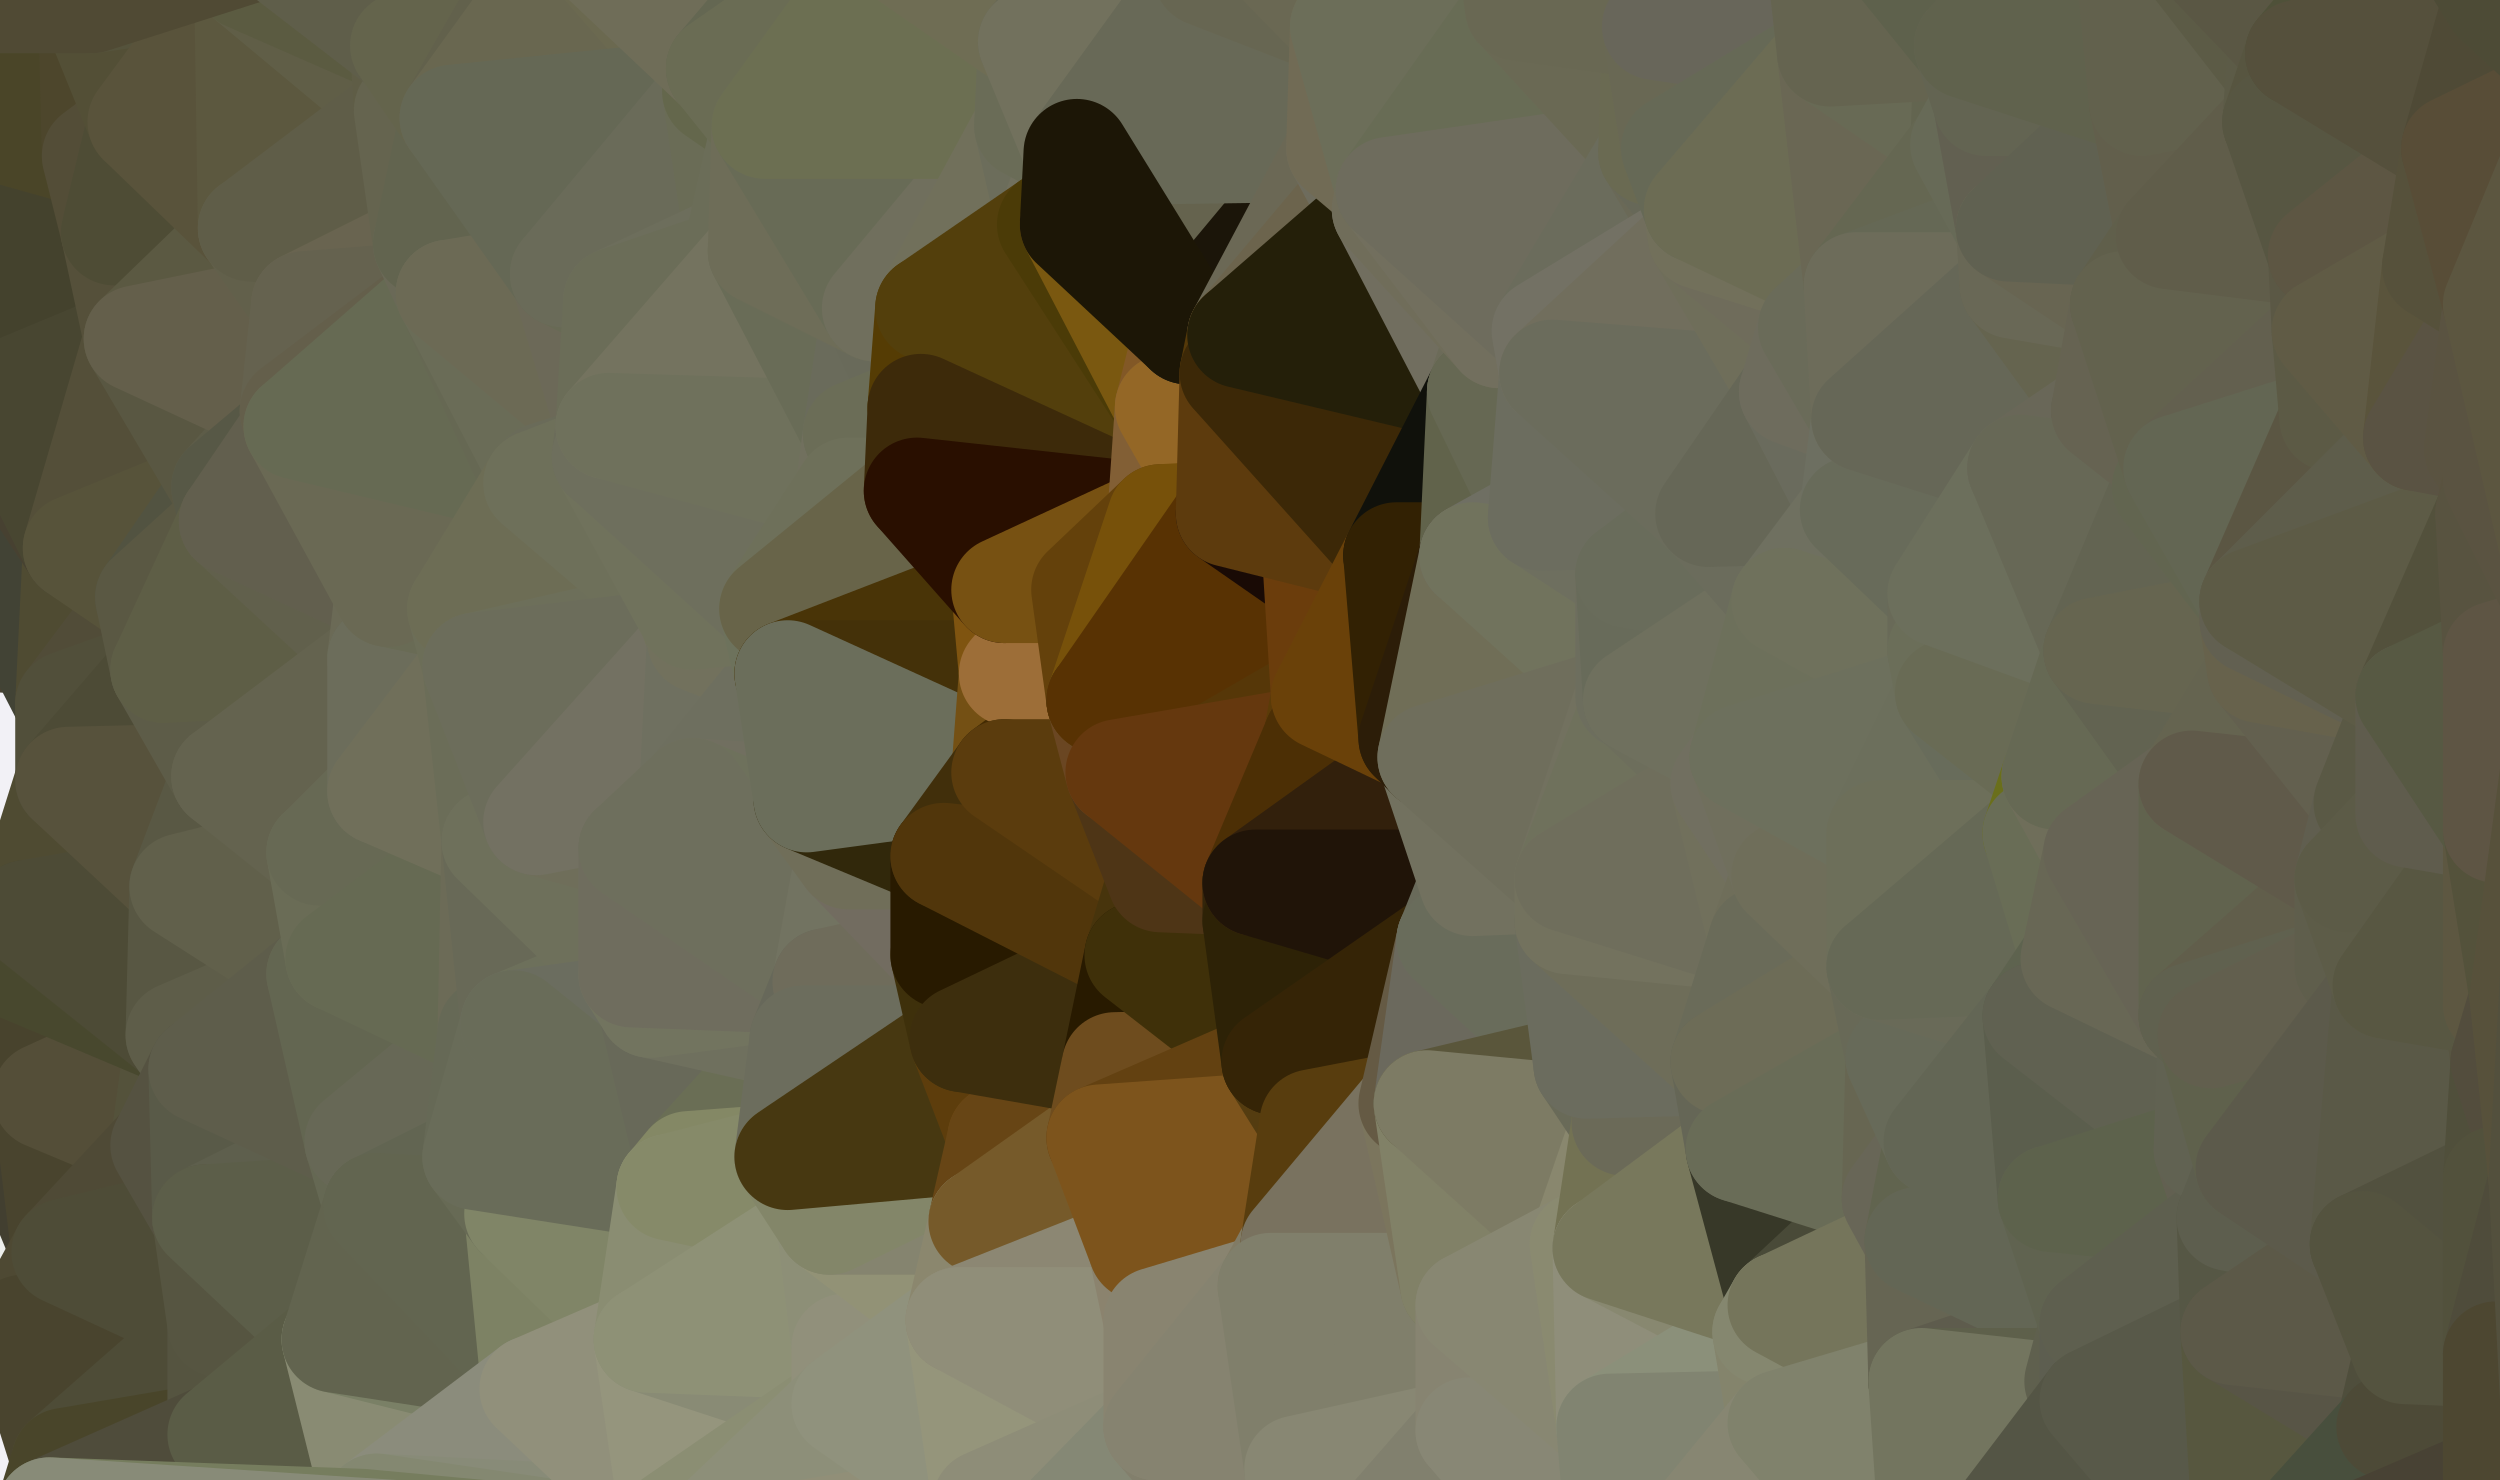 <?xml version="1.0" standalone="yes"?>
<svg width="657" height="389" xmlns="http://www.w3.org/2000/svg" version="1.1" ><polygon points="-15,48 -22,192 -4,96" fill="rgba(229, 230, 225, 1)" stroke="rgba(229, 230, 225, 1)" stroke-width="28" stroke-linejoin="round"/>
		<polygon points="-4,96 -22,192 -3,109" fill="rgba(239, 242, 235, 1)" stroke="rgba(239, 242, 235, 1)" stroke-width="28" stroke-linejoin="round"/>
		<polygon points="-23,336 0,388 0,380" fill="rgba(240, 241, 235, 1)" stroke="rgba(240, 241, 235, 1)" stroke-width="28" stroke-linejoin="round"/>
		<polygon points="-3,109 -22,192 0,150" fill="rgba(235, 240, 234, 1)" stroke="rgba(235, 240, 234, 1)" stroke-width="28" stroke-linejoin="round"/>
		<polygon points="-22,192 -23,336 0,242" fill="rgba(244, 246, 245, 1)" stroke="rgba(244, 246, 245, 1)" stroke-width="28" stroke-linejoin="round"/>
		<polygon points="-4,96 -3,109 0,104" fill="rgba(214, 215, 209, 1)" stroke="rgba(214, 215, 209, 1)" stroke-width="28" stroke-linejoin="round"/>
		<polygon points="0,242 0,288 2,253" fill="rgba(241, 243, 242, 1)" stroke="rgba(241, 243, 242, 1)" stroke-width="28" stroke-linejoin="round"/>
		<polygon points="0,0 -15,48 0,34" fill="rgba(58, 55, 38, 1)" stroke="rgba(58, 55, 38, 1)" stroke-width="28" stroke-linejoin="round"/>
		<polygon points="-15,48 -4,96 0,58" fill="rgba(107, 108, 110, 1)" stroke="rgba(107, 108, 110, 1)" stroke-width="28" stroke-linejoin="round"/>
		<polygon points="0,242 -23,336 0,288" fill="rgba(238, 240, 239, 1)" stroke="rgba(238, 240, 239, 1)" stroke-width="28" stroke-linejoin="round"/>
		<polygon points="0,334 -23,336 6,349" fill="rgba(243, 243, 241, 1)" stroke="rgba(243, 243, 241, 1)" stroke-width="28" stroke-linejoin="round"/>
		<polygon points="-23,336 0,380 6,349" fill="rgba(242, 242, 242, 1)" stroke="rgba(242, 242, 242, 1)" stroke-width="28" stroke-linejoin="round"/>
		<polygon points="-15,48 0,58 0,34" fill="rgba(40, 37, 22, 1)" stroke="rgba(40, 37, 22, 1)" stroke-width="28" stroke-linejoin="round"/>
		<polygon points="0,242 2,253 7,240" fill="rgba(238, 237, 242, 1)" stroke="rgba(238, 237, 242, 1)" stroke-width="28" stroke-linejoin="round"/>
		<polygon points="-22,192 0,242 0,196" fill="rgba(239, 241, 236, 1)" stroke="rgba(239, 241, 236, 1)" stroke-width="28" stroke-linejoin="round"/>
		<polygon points="-23,336 0,334 0,288" fill="rgba(238, 238, 236, 1)" stroke="rgba(238, 238, 236, 1)" stroke-width="28" stroke-linejoin="round"/>
		<polygon points="-22,192 0,196 0,150" fill="rgba(233, 238, 234, 1)" stroke="rgba(233, 238, 234, 1)" stroke-width="28" stroke-linejoin="round"/>
		<polygon points="0,380 0,388 17,384" fill="rgba(237, 237, 235, 1)" stroke="rgba(237, 237, 235, 1)" stroke-width="28" stroke-linejoin="round"/>
		<polygon points="0,388 13,397 17,384" fill="rgba(157, 156, 152, 1)" stroke="rgba(157, 156, 152, 1)" stroke-width="28" stroke-linejoin="round"/>
		<polygon points="0,150 0,196 18,185" fill="rgba(67, 63, 51, 1)" stroke="rgba(67, 63, 51, 1)" stroke-width="28" stroke-linejoin="round"/>
		<polygon points="0,196 18,205 18,185" fill="rgba(72, 66, 50, 1)" stroke="rgba(72, 66, 50, 1)" stroke-width="28" stroke-linejoin="round"/>
		<polygon points="0,196 7,240 18,205" fill="rgba(69, 64, 45, 1)" stroke="rgba(69, 64, 45, 1)" stroke-width="28" stroke-linejoin="round"/>
		<polygon points="0,334 6,349 17,329" fill="rgba(228, 229, 223, 1)" stroke="rgba(228, 229, 223, 1)" stroke-width="28" stroke-linejoin="round"/>
		<polygon points="0,196 0,242 7,240" fill="rgba(242, 241, 246, 1)" stroke="rgba(242, 241, 246, 1)" stroke-width="28" stroke-linejoin="round"/>
		<polygon points="2,253 0,288 12,288" fill="rgba(244, 243, 239, 1)" stroke="rgba(244, 243, 239, 1)" stroke-width="28" stroke-linejoin="round"/>
		<polygon points="0,34 0,58 25,41" fill="rgba(68, 63, 44, 1)" stroke="rgba(68, 63, 44, 1)" stroke-width="28" stroke-linejoin="round"/>
		<polygon points="-3,109 0,150 20,144" fill="rgba(69, 62, 46, 1)" stroke="rgba(69, 62, 46, 1)" stroke-width="28" stroke-linejoin="round"/>
		<polygon points="0,288 0,334 17,329" fill="rgba(237, 239, 236, 1)" stroke="rgba(237, 239, 236, 1)" stroke-width="28" stroke-linejoin="round"/>
		<polygon points="12,288 0,288 17,329" fill="rgba(66, 63, 48, 1)" stroke="rgba(66, 63, 48, 1)" stroke-width="28" stroke-linejoin="round"/>
		<polygon points="25,41 0,58 30,61" fill="rgba(73, 71, 46, 1)" stroke="rgba(73, 71, 46, 1)" stroke-width="28" stroke-linejoin="round"/>
		<polygon points="0,0 0,34 24,0" fill="rgba(61, 56, 36, 1)" stroke="rgba(61, 56, 36, 1)" stroke-width="28" stroke-linejoin="round"/>
		<polygon points="6,349 0,380 17,384" fill="rgba(242, 241, 246, 1)" stroke="rgba(242, 241, 246, 1)" stroke-width="28" stroke-linejoin="round"/>
		<polygon points="-4,96 0,104 36,89" fill="rgba(65, 62, 43, 1)" stroke="rgba(65, 62, 43, 1)" stroke-width="28" stroke-linejoin="round"/>
		<polygon points="0,150 18,185 20,144" fill="rgba(66, 67, 53, 1)" stroke="rgba(66, 67, 53, 1)" stroke-width="28" stroke-linejoin="round"/>
		<polygon points="30,61 -4,96 36,89" fill="rgba(78, 72, 48, 1)" stroke="rgba(78, 72, 48, 1)" stroke-width="28" stroke-linejoin="round"/>
		<polygon points="0,58 -4,96 30,61" fill="rgba(68, 66, 45, 1)" stroke="rgba(68, 66, 45, 1)" stroke-width="28" stroke-linejoin="round"/>
		<polygon points="24,0 0,34 25,41" fill="rgba(74, 69, 40, 1)" stroke="rgba(74, 69, 40, 1)" stroke-width="28" stroke-linejoin="round"/>
		<polygon points="20,144 18,185 39,157" fill="rgba(79, 75, 50, 1)" stroke="rgba(79, 75, 50, 1)" stroke-width="28" stroke-linejoin="round"/>
		<polygon points="24,0 25,41 37,32" fill="rgba(77, 70, 44, 1)" stroke="rgba(77, 70, 44, 1)" stroke-width="28" stroke-linejoin="round"/>
		<polygon points="39,157 18,185 43,176" fill="rgba(81, 76, 56, 1)" stroke="rgba(81, 76, 56, 1)" stroke-width="28" stroke-linejoin="round"/>
		<polygon points="12,288 17,329 43,301" fill="rgba(73, 68, 46, 1)" stroke="rgba(73, 68, 46, 1)" stroke-width="28" stroke-linejoin="round"/>
		<polygon points="0,104 -3,109 20,144" fill="rgba(71, 65, 49, 1)" stroke="rgba(71, 65, 49, 1)" stroke-width="28" stroke-linejoin="round"/>
		<polygon points="2,253 12,288 47,272" fill="rgba(72, 67, 45, 1)" stroke="rgba(72, 67, 45, 1)" stroke-width="28" stroke-linejoin="round"/>
		<polygon points="18,205 7,240 48,233" fill="rgba(79, 75, 50, 1)" stroke="rgba(79, 75, 50, 1)" stroke-width="28" stroke-linejoin="round"/>
		<polygon points="12,288 43,301 47,272" fill="rgba(84, 78, 56, 1)" stroke="rgba(84, 78, 56, 1)" stroke-width="28" stroke-linejoin="round"/>
		<polygon points="47,272 43,301 53,281" fill="rgba(84, 82, 59, 1)" stroke="rgba(84, 82, 59, 1)" stroke-width="28" stroke-linejoin="round"/>
		<polygon points="7,240 2,253 47,272" fill="rgba(72, 72, 46, 1)" stroke="rgba(72, 72, 46, 1)" stroke-width="28" stroke-linejoin="round"/>
		<polygon points="43,301 17,329 54,320" fill="rgba(79, 74, 54, 1)" stroke="rgba(79, 74, 54, 1)" stroke-width="28" stroke-linejoin="round"/>
		<polygon points="7,240 47,272 48,233" fill="rgba(77, 75, 54, 1)" stroke="rgba(77, 75, 54, 1)" stroke-width="28" stroke-linejoin="round"/>
		<polygon points="18,185 18,205 43,176" fill="rgba(81, 79, 58, 1)" stroke="rgba(81, 79, 58, 1)" stroke-width="28" stroke-linejoin="round"/>
		<polygon points="25,41 30,61 37,32" fill="rgba(83, 77, 55, 1)" stroke="rgba(83, 77, 55, 1)" stroke-width="28" stroke-linejoin="round"/>
		<polygon points="0,104 20,144 36,89" fill="rgba(72, 70, 49, 1)" stroke="rgba(72, 70, 49, 1)" stroke-width="28" stroke-linejoin="round"/>
		<polygon points="17,329 6,349 58,348" fill="rgba(78, 73, 51, 1)" stroke="rgba(78, 73, 51, 1)" stroke-width="28" stroke-linejoin="round"/>
		<polygon points="43,176 18,205 59,204" fill="rgba(77, 75, 54, 1)" stroke="rgba(77, 75, 54, 1)" stroke-width="28" stroke-linejoin="round"/>
		<polygon points="18,205 48,233 59,204" fill="rgba(87, 82, 60, 1)" stroke="rgba(87, 82, 60, 1)" stroke-width="28" stroke-linejoin="round"/>
		<polygon points="36,89 20,144 59,128" fill="rgba(84, 79, 57, 1)" stroke="rgba(84, 79, 57, 1)" stroke-width="28" stroke-linejoin="round"/>
		<polygon points="20,144 39,157 59,128" fill="rgba(87, 83, 58, 1)" stroke="rgba(87, 83, 58, 1)" stroke-width="28" stroke-linejoin="round"/>
		<polygon points="6,349 17,384 58,348" fill="rgba(73, 68, 46, 1)" stroke="rgba(73, 68, 46, 1)" stroke-width="28" stroke-linejoin="round"/>
		<polygon points="59,128 39,157 61,137" fill="rgba(82, 83, 65, 1)" stroke="rgba(82, 83, 65, 1)" stroke-width="28" stroke-linejoin="round"/>
		<polygon points="58,348 17,384 58,377" fill="rgba(78, 76, 55, 1)" stroke="rgba(78, 76, 55, 1)" stroke-width="28" stroke-linejoin="round"/>
		<polygon points="54,320 17,329 58,348" fill="rgba(78, 76, 55, 1)" stroke="rgba(78, 76, 55, 1)" stroke-width="28" stroke-linejoin="round"/>
		<polygon points="30,61 36,89 66,60" fill="rgba(85, 80, 58, 1)" stroke="rgba(85, 80, 58, 1)" stroke-width="28" stroke-linejoin="round"/>
		<polygon points="37,32 30,61 66,60" fill="rgba(78, 76, 53, 1)" stroke="rgba(78, 76, 53, 1)" stroke-width="28" stroke-linejoin="round"/>
		<polygon points="24,0 37,32 65,-6" fill="rgba(83, 79, 54, 1)" stroke="rgba(83, 79, 54, 1)" stroke-width="28" stroke-linejoin="round"/>
		<polygon points="17,384 13,397 58,377" fill="rgba(73, 69, 42, 1)" stroke="rgba(73, 69, 42, 1)" stroke-width="28" stroke-linejoin="round"/>
		<polygon points="24,0 65,-6 71,-15" fill="rgba(85, 83, 60, 1)" stroke="rgba(85, 83, 60, 1)" stroke-width="28" stroke-linejoin="round"/>
		<polygon points="36,89 59,128 77,108" fill="rgba(89, 87, 66, 1)" stroke="rgba(89, 87, 66, 1)" stroke-width="28" stroke-linejoin="round"/>
		<polygon points="77,108 59,128 78,112" fill="rgba(93, 92, 72, 1)" stroke="rgba(93, 92, 72, 1)" stroke-width="28" stroke-linejoin="round"/>
		<polygon points="66,60 36,89 80,80" fill="rgba(91, 89, 66, 1)" stroke="rgba(91, 89, 66, 1)" stroke-width="28" stroke-linejoin="round"/>
		<polygon points="36,89 77,108 80,80" fill="rgba(100, 95, 75, 1)" stroke="rgba(100, 95, 75, 1)" stroke-width="28" stroke-linejoin="round"/>
		<polygon points="59,204 48,233 84,224" fill="rgba(89, 88, 68, 1)" stroke="rgba(89, 88, 68, 1)" stroke-width="28" stroke-linejoin="round"/>
		<polygon points="48,233 47,272 84,256" fill="rgba(88, 87, 67, 1)" stroke="rgba(88, 87, 67, 1)" stroke-width="28" stroke-linejoin="round"/>
		<polygon points="47,272 53,281 84,256" fill="rgba(94, 93, 73, 1)" stroke="rgba(94, 93, 73, 1)" stroke-width="28" stroke-linejoin="round"/>
		<polygon points="39,157 43,176 61,137" fill="rgba(90, 88, 67, 1)" stroke="rgba(90, 88, 67, 1)" stroke-width="28" stroke-linejoin="round"/>
		<polygon points="84,224 84,256 89,252" fill="rgba(98, 97, 77, 1)" stroke="rgba(98, 97, 77, 1)" stroke-width="28" stroke-linejoin="round"/>
		<polygon points="58,348 58,377 88,352" fill="rgba(85, 84, 64, 1)" stroke="rgba(85, 84, 64, 1)" stroke-width="28" stroke-linejoin="round"/>
		<polygon points="48,233 84,256 84,224" fill="rgba(97, 96, 75, 1)" stroke="rgba(97, 96, 75, 1)" stroke-width="28" stroke-linejoin="round"/>
		<polygon points="59,128 61,137 78,112" fill="rgba(87, 88, 70, 1)" stroke="rgba(87, 88, 70, 1)" stroke-width="28" stroke-linejoin="round"/>
		<polygon points="53,281 43,301 54,320" fill="rgba(85, 82, 65, 1)" stroke="rgba(85, 82, 65, 1)" stroke-width="28" stroke-linejoin="round"/>
		<polygon points="53,281 54,320 94,300" fill="rgba(89, 90, 72, 1)" stroke="rgba(89, 90, 72, 1)" stroke-width="28" stroke-linejoin="round"/>
		<polygon points="94,300 54,320 99,317" fill="rgba(94, 95, 77, 1)" stroke="rgba(94, 95, 77, 1)" stroke-width="28" stroke-linejoin="round"/>
		<polygon points="54,320 58,348 88,352" fill="rgba(86, 85, 65, 1)" stroke="rgba(86, 85, 65, 1)" stroke-width="28" stroke-linejoin="round"/>
		<polygon points="43,176 59,204 100,173" fill="rgba(93, 92, 72, 1)" stroke="rgba(93, 92, 72, 1)" stroke-width="28" stroke-linejoin="round"/>
		<polygon points="61,137 43,176 100,173" fill="rgba(94, 94, 70, 1)" stroke="rgba(94, 94, 70, 1)" stroke-width="28" stroke-linejoin="round"/>
		<polygon points="59,204 84,224 100,208" fill="rgba(100, 99, 79, 1)" stroke="rgba(100, 99, 79, 1)" stroke-width="28" stroke-linejoin="round"/>
		<polygon points="61,137 100,173 102,156" fill="rgba(97, 96, 76, 1)" stroke="rgba(97, 96, 76, 1)" stroke-width="28" stroke-linejoin="round"/>
		<polygon points="54,320 88,352 99,317" fill="rgba(92, 94, 73, 1)" stroke="rgba(92, 94, 73, 1)" stroke-width="28" stroke-linejoin="round"/>
		<polygon points="58,377 95,400 99,396" fill="rgba(109, 111, 87, 1)" stroke="rgba(109, 111, 87, 1)" stroke-width="28" stroke-linejoin="round"/>
		<polygon points="58,377 13,397 95,400" fill="rgba(79, 76, 59, 1)" stroke="rgba(79, 76, 59, 1)" stroke-width="28" stroke-linejoin="round"/>
		<polygon points="84,256 53,281 94,300" fill="rgba(94, 93, 75, 1)" stroke="rgba(94, 93, 75, 1)" stroke-width="28" stroke-linejoin="round"/>
		<polygon points="65,-6 37,32 66,60" fill="rgba(89, 83, 59, 1)" stroke="rgba(89, 83, 59, 1)" stroke-width="28" stroke-linejoin="round"/>
		<polygon points="59,204 100,208 100,173" fill="rgba(100, 99, 79, 1)" stroke="rgba(100, 99, 79, 1)" stroke-width="28" stroke-linejoin="round"/>
		<polygon points="65,-6 66,60 107,29" fill="rgba(92, 88, 63, 1)" stroke="rgba(92, 88, 63, 1)" stroke-width="28" stroke-linejoin="round"/>
		<polygon points="106,12 65,-6 107,29" fill="rgba(96, 94, 71, 1)" stroke="rgba(96, 94, 71, 1)" stroke-width="28" stroke-linejoin="round"/>
		<polygon points="71,-15 65,-6 106,12" fill="rgba(91, 91, 65, 1)" stroke="rgba(91, 91, 65, 1)" stroke-width="28" stroke-linejoin="round"/>
		<polygon points="78,112 61,137 102,156" fill="rgba(98, 95, 78, 1)" stroke="rgba(98, 95, 78, 1)" stroke-width="28" stroke-linejoin="round"/>
		<polygon points="88,352 58,377 99,396" fill="rgba(90, 92, 70, 1)" stroke="rgba(90, 92, 70, 1)" stroke-width="28" stroke-linejoin="round"/>
		<polygon points="66,60 80,80 112,64" fill="rgba(98, 96, 75, 1)" stroke="rgba(98, 96, 75, 1)" stroke-width="28" stroke-linejoin="round"/>
		<polygon points="107,29 66,60 112,64" fill="rgba(95, 93, 72, 1)" stroke="rgba(95, 93, 72, 1)" stroke-width="28" stroke-linejoin="round"/>
		<polygon points="112,64 80,80 118,77" fill="rgba(105, 100, 80, 1)" stroke="rgba(105, 100, 80, 1)" stroke-width="28" stroke-linejoin="round"/>
		<polygon points="102,156 100,173 121,160" fill="rgba(107, 106, 86, 1)" stroke="rgba(107, 106, 86, 1)" stroke-width="28" stroke-linejoin="round"/>
		<polygon points="94,300 99,317 125,304" fill="rgba(101, 104, 83, 1)" stroke="rgba(101, 104, 83, 1)" stroke-width="28" stroke-linejoin="round"/>
		<polygon points="121,160 100,173 125,175" fill="rgba(100, 102, 81, 1)" stroke="rgba(100, 102, 81, 1)" stroke-width="28" stroke-linejoin="round"/>
		<polygon points="106,12 107,29 119,31" fill="rgba(95, 93, 70, 1)" stroke="rgba(95, 93, 70, 1)" stroke-width="28" stroke-linejoin="round"/>
		<polygon points="107,29 112,64 119,31" fill="rgba(101, 100, 79, 1)" stroke="rgba(101, 100, 79, 1)" stroke-width="28" stroke-linejoin="round"/>
		<polygon points="80,80 77,108 118,77" fill="rgba(101, 98, 79, 1)" stroke="rgba(101, 98, 79, 1)" stroke-width="28" stroke-linejoin="round"/>
		<polygon points="89,252 84,256 129,271" fill="rgba(103, 102, 82, 1)" stroke="rgba(103, 102, 82, 1)" stroke-width="28" stroke-linejoin="round"/>
		<polygon points="84,256 94,300 129,271" fill="rgba(99, 102, 81, 1)" stroke="rgba(99, 102, 81, 1)" stroke-width="28" stroke-linejoin="round"/>
		<polygon points="84,224 89,252 130,221" fill="rgba(106, 108, 86, 1)" stroke="rgba(106, 108, 86, 1)" stroke-width="28" stroke-linejoin="round"/>
		<polygon points="100,208 84,224 130,221" fill="rgba(103, 105, 84, 1)" stroke="rgba(103, 105, 84, 1)" stroke-width="28" stroke-linejoin="round"/>
		<polygon points="94,300 125,304 129,271" fill="rgba(103, 104, 86, 1)" stroke="rgba(103, 104, 86, 1)" stroke-width="28" stroke-linejoin="round"/>
		<polygon points="100,173 100,208 125,175" fill="rgba(108, 109, 91, 1)" stroke="rgba(108, 109, 91, 1)" stroke-width="28" stroke-linejoin="round"/>
		<polygon points="77,108 78,112 118,77" fill="rgba(100, 95, 75, 1)" stroke="rgba(100, 95, 75, 1)" stroke-width="28" stroke-linejoin="round"/>
		<polygon points="0,0 24,0 71,-15" fill="rgba(80, 74, 52, 1)" stroke="rgba(80, 74, 52, 1)" stroke-width="28" stroke-linejoin="round"/>
		<polygon points="125,304 99,317 136,319" fill="rgba(98, 101, 82, 1)" stroke="rgba(98, 101, 82, 1)" stroke-width="28" stroke-linejoin="round"/>
		<polygon points="88,352 99,396 140,365" fill="rgba(137, 139, 115, 1)" stroke="rgba(137, 139, 115, 1)" stroke-width="28" stroke-linejoin="round"/>
		<polygon points="140,360 88,352 140,365" fill="rgba(122, 128, 102, 1)" stroke="rgba(122, 128, 102, 1)" stroke-width="28" stroke-linejoin="round"/>
		<polygon points="102,156 121,160 141,127" fill="rgba(105, 107, 85, 1)" stroke="rgba(105, 107, 85, 1)" stroke-width="28" stroke-linejoin="round"/>
		<polygon points="78,112 102,156 141,127" fill="rgba(106, 105, 84, 1)" stroke="rgba(106, 105, 84, 1)" stroke-width="28" stroke-linejoin="round"/>
		<polygon points="118,77 78,112 141,127" fill="rgba(102, 106, 83, 1)" stroke="rgba(102, 106, 83, 1)" stroke-width="28" stroke-linejoin="round"/>
		<polygon points="99,317 88,352 140,360" fill="rgba(98, 100, 79, 1)" stroke="rgba(98, 100, 79, 1)" stroke-width="28" stroke-linejoin="round"/>
		<polygon points="136,319 99,317 140,360" fill="rgba(98, 101, 80, 1)" stroke="rgba(98, 101, 80, 1)" stroke-width="28" stroke-linejoin="round"/>
		<polygon points="89,252 129,271 130,221" fill="rgba(102, 106, 83, 1)" stroke="rgba(102, 106, 83, 1)" stroke-width="28" stroke-linejoin="round"/>
		<polygon points="125,175 100,208 130,221" fill="rgba(112, 111, 90, 1)" stroke="rgba(112, 111, 90, 1)" stroke-width="28" stroke-linejoin="round"/>
		<polygon points="112,64 118,77 148,72" fill="rgba(106, 105, 87, 1)" stroke="rgba(106, 105, 87, 1)" stroke-width="28" stroke-linejoin="round"/>
		<polygon points="71,-15 106,12 147,-18" fill="rgba(95, 94, 74, 1)" stroke="rgba(95, 94, 74, 1)" stroke-width="28" stroke-linejoin="round"/>
		<polygon points="118,77 141,127 143,125" fill="rgba(102, 104, 83, 1)" stroke="rgba(102, 104, 83, 1)" stroke-width="28" stroke-linejoin="round"/>
		<polygon points="125,175 130,221 141,216" fill="rgba(107, 109, 88, 1)" stroke="rgba(107, 109, 88, 1)" stroke-width="28" stroke-linejoin="round"/>
		<polygon points="130,221 129,271 135,269" fill="rgba(108, 107, 87, 1)" stroke="rgba(108, 107, 87, 1)" stroke-width="28" stroke-linejoin="round"/>
		<polygon points="119,31 112,64 148,72" fill="rgba(98, 100, 79, 1)" stroke="rgba(98, 100, 79, 1)" stroke-width="28" stroke-linejoin="round"/>
		<polygon points="129,271 125,304 135,269" fill="rgba(102, 105, 86, 1)" stroke="rgba(102, 105, 86, 1)" stroke-width="28" stroke-linejoin="round"/>
		<polygon points="143,125 159,120 160,112" fill="rgba(111, 110, 90, 1)" stroke="rgba(111, 110, 90, 1)" stroke-width="28" stroke-linejoin="round"/>
		<polygon points="118,77 143,125 160,112" fill="rgba(106, 108, 87, 1)" stroke="rgba(106, 108, 87, 1)" stroke-width="28" stroke-linejoin="round"/>
		<polygon points="148,72 118,77 160,112" fill="rgba(108, 106, 85, 1)" stroke="rgba(108, 106, 85, 1)" stroke-width="28" stroke-linejoin="round"/>
		<polygon points="106,12 119,31 147,-18" fill="rgba(100, 100, 76, 1)" stroke="rgba(100, 100, 76, 1)" stroke-width="28" stroke-linejoin="round"/>
		<polygon points="130,221 135,269 166,256" fill="rgba(104, 105, 87, 1)" stroke="rgba(104, 105, 87, 1)" stroke-width="28" stroke-linejoin="round"/>
		<polygon points="148,72 160,112 162,79" fill="rgba(108, 105, 88, 1)" stroke="rgba(108, 105, 88, 1)" stroke-width="28" stroke-linejoin="round"/>
		<polygon points="147,-18 119,31 153,-16" fill="rgba(98, 97, 76, 1)" stroke="rgba(98, 97, 76, 1)" stroke-width="28" stroke-linejoin="round"/>
		<polygon points="166,256 135,269 171,264" fill="rgba(109, 112, 91, 1)" stroke="rgba(109, 112, 91, 1)" stroke-width="28" stroke-linejoin="round"/>
		<polygon points="140,360 140,365 170,352" fill="rgba(143, 147, 122, 1)" stroke="rgba(143, 147, 122, 1)" stroke-width="28" stroke-linejoin="round"/>
		<polygon points="136,319 140,360 170,352" fill="rgba(125, 130, 100, 1)" stroke="rgba(125, 130, 100, 1)" stroke-width="28" stroke-linejoin="round"/>
		<polygon points="141,216 166,256 166,223" fill="rgba(108, 109, 91, 1)" stroke="rgba(108, 109, 91, 1)" stroke-width="28" stroke-linejoin="round"/>
		<polygon points="141,216 130,221 166,256" fill="rgba(110, 112, 91, 1)" stroke="rgba(110, 112, 91, 1)" stroke-width="28" stroke-linejoin="round"/>
		<polygon points="140,365 99,396 177,400" fill="rgba(139, 140, 124, 1)" stroke="rgba(139, 140, 124, 1)" stroke-width="28" stroke-linejoin="round"/>
		<polygon points="143,125 141,127 159,120" fill="rgba(106, 107, 89, 1)" stroke="rgba(106, 107, 89, 1)" stroke-width="28" stroke-linejoin="round"/>
		<polygon points="125,304 136,319 176,312" fill="rgba(103, 106, 85, 1)" stroke="rgba(103, 106, 85, 1)" stroke-width="28" stroke-linejoin="round"/>
		<polygon points="141,216 166,223 182,208" fill="rgba(111, 110, 90, 1)" stroke="rgba(111, 110, 90, 1)" stroke-width="28" stroke-linejoin="round"/>
		<polygon points="121,160 125,175 182,162" fill="rgba(108, 110, 88, 1)" stroke="rgba(108, 110, 88, 1)" stroke-width="28" stroke-linejoin="round"/>
		<polygon points="141,127 121,160 182,162" fill="rgba(109, 109, 85, 1)" stroke="rgba(109, 109, 85, 1)" stroke-width="28" stroke-linejoin="round"/>
		<polygon points="136,319 170,352 176,312" fill="rgba(128, 133, 103, 1)" stroke="rgba(128, 133, 103, 1)" stroke-width="28" stroke-linejoin="round"/>
		<polygon points="135,269 125,304 176,312" fill="rgba(105, 108, 89, 1)" stroke="rgba(105, 108, 89, 1)" stroke-width="28" stroke-linejoin="round"/>
		<polygon points="182,162 125,175 184,168" fill="rgba(109, 111, 90, 1)" stroke="rgba(109, 111, 90, 1)" stroke-width="28" stroke-linejoin="round"/>
		<polygon points="159,120 141,127 182,162" fill="rgba(110, 112, 90, 1)" stroke="rgba(110, 112, 90, 1)" stroke-width="28" stroke-linejoin="round"/>
		<polygon points="171,264 135,269 181,306" fill="rgba(107, 109, 95, 1)" stroke="rgba(107, 109, 95, 1)" stroke-width="28" stroke-linejoin="round"/>
		<polygon points="135,269 176,312 181,306" fill="rgba(105, 108, 89, 1)" stroke="rgba(105, 108, 89, 1)" stroke-width="28" stroke-linejoin="round"/>
		<polygon points="177,400 99,396 181,408" fill="rgba(136, 139, 120, 1)" stroke="rgba(136, 139, 120, 1)" stroke-width="28" stroke-linejoin="round"/>
		<polygon points="153,-16 119,31 188,24" fill="rgba(105, 103, 80, 1)" stroke="rgba(105, 103, 80, 1)" stroke-width="28" stroke-linejoin="round"/>
		<polygon points="99,396 95,400 181,408" fill="rgba(132, 136, 113, 1)" stroke="rgba(132, 136, 113, 1)" stroke-width="28" stroke-linejoin="round"/>
		<polygon points="153,-16 188,24 189,18" fill="rgba(107, 105, 80, 1)" stroke="rgba(107, 105, 80, 1)" stroke-width="28" stroke-linejoin="round"/>
		<polygon points="119,31 148,72 188,24" fill="rgba(101, 104, 85, 1)" stroke="rgba(101, 104, 85, 1)" stroke-width="28" stroke-linejoin="round"/>
		<polygon points="125,175 141,216 184,168" fill="rgba(108, 109, 91, 1)" stroke="rgba(108, 109, 91, 1)" stroke-width="28" stroke-linejoin="round"/>
		<polygon points="141,216 182,208 184,168" fill="rgba(115, 113, 98, 1)" stroke="rgba(115, 113, 98, 1)" stroke-width="28" stroke-linejoin="round"/>
		<polygon points="170,352 140,365 177,400" fill="rgba(145, 144, 123, 1)" stroke="rgba(145, 144, 123, 1)" stroke-width="28" stroke-linejoin="round"/>
		<polygon points="148,72 162,79 194,64" fill="rgba(104, 106, 85, 1)" stroke="rgba(104, 106, 85, 1)" stroke-width="28" stroke-linejoin="round"/>
		<polygon points="188,24 148,72 194,64" fill="rgba(106, 107, 89, 1)" stroke="rgba(106, 107, 89, 1)" stroke-width="28" stroke-linejoin="round"/>
		<polygon points="182,162 184,168 203,160" fill="rgba(114, 114, 90, 1)" stroke="rgba(114, 114, 90, 1)" stroke-width="28" stroke-linejoin="round"/>
		<polygon points="188,24 194,64 201,33" fill="rgba(106, 108, 86, 1)" stroke="rgba(106, 108, 86, 1)" stroke-width="28" stroke-linejoin="round"/>
		<polygon points="184,168 182,208 207,177" fill="rgba(111, 112, 96, 1)" stroke="rgba(111, 112, 96, 1)" stroke-width="28" stroke-linejoin="round"/>
		<polygon points="203,160 184,168 207,177" fill="rgba(114, 113, 93, 1)" stroke="rgba(114, 113, 93, 1)" stroke-width="28" stroke-linejoin="round"/>
		<polygon points="189,18 188,24 201,33" fill="rgba(100, 103, 76, 1)" stroke="rgba(100, 103, 76, 1)" stroke-width="28" stroke-linejoin="round"/>
		<polygon points="171,264 181,306 211,273" fill="rgba(104, 105, 89, 1)" stroke="rgba(104, 105, 89, 1)" stroke-width="28" stroke-linejoin="round"/>
		<polygon points="181,306 207,304 211,273" fill="rgba(106, 110, 85, 1)" stroke="rgba(106, 110, 85, 1)" stroke-width="28" stroke-linejoin="round"/>
		<polygon points="194,64 162,79 200,66" fill="rgba(109, 110, 92, 1)" stroke="rgba(109, 110, 92, 1)" stroke-width="28" stroke-linejoin="round"/>
		<polygon points="171,264 211,273 217,258" fill="rgba(111, 112, 94, 1)" stroke="rgba(111, 112, 94, 1)" stroke-width="28" stroke-linejoin="round"/>
		<polygon points="181,306 176,312 207,304" fill="rgba(132, 136, 101, 1)" stroke="rgba(132, 136, 101, 1)" stroke-width="28" stroke-linejoin="round"/>
		<polygon points="176,312 170,352 218,321" fill="rgba(138, 141, 114, 1)" stroke="rgba(138, 141, 114, 1)" stroke-width="28" stroke-linejoin="round"/>
		<polygon points="207,304 176,312 218,321" fill="rgba(134, 138, 105, 1)" stroke="rgba(134, 138, 105, 1)" stroke-width="28" stroke-linejoin="round"/>
		<polygon points="166,256 171,264 217,258" fill="rgba(114, 116, 95, 1)" stroke="rgba(114, 116, 95, 1)" stroke-width="28" stroke-linejoin="round"/>
		<polygon points="207,177 182,208 212,210" fill="rgba(110, 111, 95, 1)" stroke="rgba(110, 111, 95, 1)" stroke-width="28" stroke-linejoin="round"/>
		<polygon points="159,120 182,162 203,160" fill="rgba(112, 114, 92, 1)" stroke="rgba(112, 114, 92, 1)" stroke-width="28" stroke-linejoin="round"/>
		<polygon points="194,64 200,66 201,33" fill="rgba(107, 109, 88, 1)" stroke="rgba(107, 109, 88, 1)" stroke-width="28" stroke-linejoin="round"/>
		<polygon points="170,352 177,400 222,369" fill="rgba(149, 149, 125, 1)" stroke="rgba(149, 149, 125, 1)" stroke-width="28" stroke-linejoin="round"/>
		<polygon points="162,79 160,112 200,66" fill="rgba(107, 109, 88, 1)" stroke="rgba(107, 109, 88, 1)" stroke-width="28" stroke-linejoin="round"/>
		<polygon points="212,210 182,208 223,225" fill="rgba(113, 111, 96, 1)" stroke="rgba(113, 111, 96, 1)" stroke-width="28" stroke-linejoin="round"/>
		<polygon points="160,112 159,120 223,129" fill="rgba(107, 108, 90, 1)" stroke="rgba(107, 108, 90, 1)" stroke-width="28" stroke-linejoin="round"/>
		<polygon points="159,120 203,160 223,129" fill="rgba(110, 111, 93, 1)" stroke="rgba(110, 111, 93, 1)" stroke-width="28" stroke-linejoin="round"/>
		<polygon points="222,354 170,352 222,369" fill="rgba(137, 139, 117, 1)" stroke="rgba(137, 139, 117, 1)" stroke-width="28" stroke-linejoin="round"/>
		<polygon points="166,223 166,256 217,258" fill="rgba(111, 109, 94, 1)" stroke="rgba(111, 109, 94, 1)" stroke-width="28" stroke-linejoin="round"/>
		<polygon points="200,66 160,112 225,114" fill="rgba(116, 115, 95, 1)" stroke="rgba(116, 115, 95, 1)" stroke-width="28" stroke-linejoin="round"/>
		<polygon points="160,112 223,129 225,114" fill="rgba(111, 113, 92, 1)" stroke="rgba(111, 113, 92, 1)" stroke-width="28" stroke-linejoin="round"/>
		<polygon points="182,208 217,258 223,225" fill="rgba(110, 113, 92, 1)" stroke="rgba(110, 113, 92, 1)" stroke-width="28" stroke-linejoin="round"/>
		<polygon points="218,321 170,352 222,354" fill="rgba(142, 145, 118, 1)" stroke="rgba(142, 145, 118, 1)" stroke-width="28" stroke-linejoin="round"/>
		<polygon points="182,208 166,223 217,258" fill="rgba(110, 111, 93, 1)" stroke="rgba(110, 111, 93, 1)" stroke-width="28" stroke-linejoin="round"/>
		<polygon points="153,-16 189,18 229,-29" fill="rgba(111, 109, 88, 1)" stroke="rgba(111, 109, 88, 1)" stroke-width="28" stroke-linejoin="round"/>
		<polygon points="200,66 225,114 230,81" fill="rgba(105, 108, 87, 1)" stroke="rgba(105, 108, 87, 1)" stroke-width="28" stroke-linejoin="round"/>
		<polygon points="177,400 181,408 222,369" fill="rgba(139, 142, 115, 1)" stroke="rgba(139, 142, 115, 1)" stroke-width="28" stroke-linejoin="round"/>
		<polygon points="229,-29 189,18 235,-14" fill="rgba(100, 103, 82, 1)" stroke="rgba(100, 103, 82, 1)" stroke-width="28" stroke-linejoin="round"/>
		<polygon points="225,114 223,129 241,129" fill="rgba(113, 112, 94, 1)" stroke="rgba(113, 112, 94, 1)" stroke-width="28" stroke-linejoin="round"/>
		<polygon points="230,81 225,114 242,107" fill="rgba(106, 107, 91, 1)" stroke="rgba(106, 107, 91, 1)" stroke-width="28" stroke-linejoin="round"/>
		<polygon points="189,18 201,33 235,-14" fill="rgba(106, 108, 84, 1)" stroke="rgba(106, 108, 84, 1)" stroke-width="28" stroke-linejoin="round"/>
		<polygon points="223,225 217,258 248,251" fill="rgba(114, 115, 97, 1)" stroke="rgba(114, 115, 97, 1)" stroke-width="28" stroke-linejoin="round"/>
		<polygon points="230,81 242,107 244,81" fill="rgba(105, 106, 90, 1)" stroke="rgba(105, 106, 90, 1)" stroke-width="28" stroke-linejoin="round"/>
		<polygon points="225,114 241,129 242,107" fill="rgba(107, 109, 87, 1)" stroke="rgba(107, 109, 87, 1)" stroke-width="28" stroke-linejoin="round"/>
		<polygon points="217,258 211,273 253,273" fill="rgba(103, 104, 90, 1)" stroke="rgba(103, 104, 90, 1)" stroke-width="28" stroke-linejoin="round"/>
		<polygon points="248,251 217,258 253,273" fill="rgba(111, 108, 91, 1)" stroke="rgba(111, 108, 91, 1)" stroke-width="28" stroke-linejoin="round"/>
		<polygon points="218,321 222,354 252,347" fill="rgba(141, 143, 119, 1)" stroke="rgba(141, 143, 119, 1)" stroke-width="28" stroke-linejoin="round"/>
		<polygon points="223,225 248,251 248,225" fill="rgba(114, 108, 96, 1)" stroke="rgba(114, 108, 96, 1)" stroke-width="28" stroke-linejoin="round"/>
		<polygon points="201,33 200,66 230,81" fill="rgba(110, 109, 88, 1)" stroke="rgba(110, 109, 88, 1)" stroke-width="28" stroke-linejoin="round"/>
		<polygon points="222,354 222,369 252,347" fill="rgba(145, 144, 123, 1)" stroke="rgba(145, 144, 123, 1)" stroke-width="28" stroke-linejoin="round"/>
		<polygon points="222,369 181,408 259,395" fill="rgba(141, 143, 121, 1)" stroke="rgba(141, 143, 121, 1)" stroke-width="28" stroke-linejoin="round"/>
		<polygon points="218,321 252,347 258,321" fill="rgba(146, 146, 118, 1)" stroke="rgba(146, 146, 118, 1)" stroke-width="28" stroke-linejoin="round"/>
		<polygon points="211,273 207,304 253,273" fill="rgba(108, 109, 93, 1)" stroke="rgba(108, 109, 93, 1)" stroke-width="28" stroke-linejoin="round"/>
		<polygon points="212,210 223,225 248,225" fill="rgba(112, 110, 89, 1)" stroke="rgba(112, 110, 89, 1)" stroke-width="28" stroke-linejoin="round"/>
		<polygon points="223,129 203,160 241,129" fill="rgba(110, 112, 90, 1)" stroke="rgba(110, 112, 90, 1)" stroke-width="28" stroke-linejoin="round"/>
		<polygon points="218,321 258,321 263,299" fill="rgba(133, 132, 111, 1)" stroke="rgba(133, 132, 111, 1)" stroke-width="28" stroke-linejoin="round"/>
		<polygon points="207,304 218,321 263,299" fill="rgba(131, 134, 105, 1)" stroke="rgba(131, 134, 105, 1)" stroke-width="28" stroke-linejoin="round"/>
		<polygon points="253,273 207,304 263,299" fill="rgba(71, 56, 17, 1)" stroke="rgba(71, 56, 17, 1)" stroke-width="28" stroke-linejoin="round"/>
		<polygon points="259,395 181,408 263,417" fill="rgba(145, 143, 120, 1)" stroke="rgba(145, 143, 120, 1)" stroke-width="28" stroke-linejoin="round"/>
		<polygon points="212,210 248,225 264,203" fill="rgba(49, 40, 11, 1)" stroke="rgba(49, 40, 11, 1)" stroke-width="28" stroke-linejoin="round"/>
		<polygon points="203,160 207,177 264,155" fill="rgba(109, 114, 92, 1)" stroke="rgba(109, 114, 92, 1)" stroke-width="28" stroke-linejoin="round"/>
		<polygon points="241,129 203,160 264,155" fill="rgba(104, 100, 73, 1)" stroke="rgba(104, 100, 73, 1)" stroke-width="28" stroke-linejoin="round"/>
		<polygon points="147,-18 153,-16 229,-29" fill="rgba(103, 104, 73, 1)" stroke="rgba(103, 104, 73, 1)" stroke-width="28" stroke-linejoin="round"/>
		<polygon points="264,155 207,177 266,177" fill="rgba(73, 52, 7, 1)" stroke="rgba(73, 52, 7, 1)" stroke-width="28" stroke-linejoin="round"/>
		<polygon points="207,177 264,203 266,177" fill="rgba(68, 49, 9, 1)" stroke="rgba(68, 49, 9, 1)" stroke-width="28" stroke-linejoin="round"/>
		<polygon points="207,177 212,210 264,203" fill="rgba(107, 110, 91, 1)" stroke="rgba(107, 110, 91, 1)" stroke-width="28" stroke-linejoin="round"/>
		<polygon points="235,-14 270,33 271,11" fill="rgba(106, 104, 83, 1)" stroke="rgba(106, 104, 83, 1)" stroke-width="28" stroke-linejoin="round"/>
		<polygon points="201,33 230,81 270,33" fill="rgba(104, 107, 86, 1)" stroke="rgba(104, 107, 86, 1)" stroke-width="28" stroke-linejoin="round"/>
		<polygon points="230,81 244,81 270,33" fill="rgba(112, 111, 93, 1)" stroke="rgba(112, 111, 93, 1)" stroke-width="28" stroke-linejoin="round"/>
		<polygon points="235,-14 201,33 270,33" fill="rgba(108, 111, 82, 1)" stroke="rgba(108, 111, 82, 1)" stroke-width="28" stroke-linejoin="round"/>
		<polygon points="252,347 222,369 259,395" fill="rgba(144, 146, 125, 1)" stroke="rgba(144, 146, 125, 1)" stroke-width="28" stroke-linejoin="round"/>
		<polygon points="270,33 244,81 276,59" fill="rgba(113, 112, 91, 1)" stroke="rgba(113, 112, 91, 1)" stroke-width="28" stroke-linejoin="round"/>
		<polygon points="270,33 276,59 283,40" fill="rgba(108, 109, 91, 1)" stroke="rgba(108, 109, 91, 1)" stroke-width="28" stroke-linejoin="round"/>
		<polygon points="266,177 264,203 289,184" fill="rgba(116, 80, 20, 1)" stroke="rgba(116, 80, 20, 1)" stroke-width="28" stroke-linejoin="round"/>
		<polygon points="264,155 266,177 285,155" fill="rgba(127, 84, 16, 1)" stroke="rgba(127, 84, 16, 1)" stroke-width="28" stroke-linejoin="round"/>
		<polygon points="276,59 282,59 283,40" fill="rgba(113, 112, 94, 1)" stroke="rgba(113, 112, 94, 1)" stroke-width="28" stroke-linejoin="round"/>
		<polygon points="253,273 263,299 293,280" fill="rgba(93, 61, 12, 1)" stroke="rgba(93, 61, 12, 1)" stroke-width="28" stroke-linejoin="round"/>
		<polygon points="289,184 264,203 294,203" fill="rgba(68, 43, 2, 1)" stroke="rgba(68, 43, 2, 1)" stroke-width="28" stroke-linejoin="round"/>
		<polygon points="263,299 289,299 293,280" fill="rgba(114, 75, 18, 1)" stroke="rgba(114, 75, 18, 1)" stroke-width="28" stroke-linejoin="round"/>
		<polygon points="285,155 266,177 289,184" fill="rgba(157, 110, 56, 1)" stroke="rgba(157, 110, 56, 1)" stroke-width="28" stroke-linejoin="round"/>
		<polygon points="263,299 258,321 289,299" fill="rgba(103, 69, 21, 1)" stroke="rgba(103, 69, 21, 1)" stroke-width="28" stroke-linejoin="round"/>
		<polygon points="248,251 253,273 299,251" fill="rgba(62, 48, 11, 1)" stroke="rgba(62, 48, 11, 1)" stroke-width="28" stroke-linejoin="round"/>
		<polygon points="258,321 252,347 300,328" fill="rgba(139, 135, 110, 1)" stroke="rgba(139, 135, 110, 1)" stroke-width="28" stroke-linejoin="round"/>
		<polygon points="289,299 258,321 300,328" fill="rgba(118, 90, 42, 1)" stroke="rgba(118, 90, 42, 1)" stroke-width="28" stroke-linejoin="round"/>
		<polygon points="248,225 248,251 299,251" fill="rgba(40, 26, 0, 1)" stroke="rgba(40, 26, 0, 1)" stroke-width="28" stroke-linejoin="round"/>
		<polygon points="253,273 293,280 299,251" fill="rgba(61, 46, 13, 1)" stroke="rgba(61, 46, 13, 1)" stroke-width="28" stroke-linejoin="round"/>
		<polygon points="271,11 270,33 283,40" fill="rgba(106, 108, 87, 1)" stroke="rgba(106, 108, 87, 1)" stroke-width="28" stroke-linejoin="round"/>
		<polygon points="252,347 259,395 304,375" fill="rgba(149, 149, 123, 1)" stroke="rgba(149, 149, 123, 1)" stroke-width="28" stroke-linejoin="round"/>
		<polygon points="300,328 252,347 304,347" fill="rgba(140, 135, 115, 1)" stroke="rgba(140, 135, 115, 1)" stroke-width="28" stroke-linejoin="round"/>
		<polygon points="264,203 248,225 305,231" fill="rgba(65, 47, 11, 1)" stroke="rgba(65, 47, 11, 1)" stroke-width="28" stroke-linejoin="round"/>
		<polygon points="248,225 299,251 305,231" fill="rgba(81, 54, 11, 1)" stroke="rgba(81, 54, 11, 1)" stroke-width="28" stroke-linejoin="round"/>
		<polygon points="294,203 264,203 305,231" fill="rgba(91, 60, 13, 1)" stroke="rgba(91, 60, 13, 1)" stroke-width="28" stroke-linejoin="round"/>
		<polygon points="242,107 305,136 307,107" fill="rgba(56, 43, 11, 1)" stroke="rgba(56, 43, 11, 1)" stroke-width="28" stroke-linejoin="round"/>
		<polygon points="244,81 242,107 307,107" fill="rgba(85, 60, 4, 1)" stroke="rgba(85, 60, 4, 1)" stroke-width="28" stroke-linejoin="round"/>
		<polygon points="276,59 244,81 307,107" fill="rgba(83, 63, 12, 1)" stroke="rgba(83, 63, 12, 1)" stroke-width="28" stroke-linejoin="round"/>
		<polygon points="242,107 241,129 305,136" fill="rgba(61, 42, 10, 1)" stroke="rgba(61, 42, 10, 1)" stroke-width="28" stroke-linejoin="round"/>
		<polygon points="241,129 264,155 305,136" fill="rgba(41, 15, 0, 1)" stroke="rgba(41, 15, 0, 1)" stroke-width="28" stroke-linejoin="round"/>
		<polygon points="264,155 285,155 305,136" fill="rgba(119, 81, 18, 1)" stroke="rgba(119, 81, 18, 1)" stroke-width="28" stroke-linejoin="round"/>
		<polygon points="304,347 252,347 304,375" fill="rgba(144, 142, 121, 1)" stroke="rgba(144, 142, 121, 1)" stroke-width="28" stroke-linejoin="round"/>
		<polygon points="229,-29 235,-14 311,-36" fill="rgba(109, 107, 84, 1)" stroke="rgba(109, 107, 84, 1)" stroke-width="28" stroke-linejoin="round"/>
		<polygon points="235,-14 271,11 311,-36" fill="rgba(111, 109, 84, 1)" stroke="rgba(111, 109, 84, 1)" stroke-width="28" stroke-linejoin="round"/>
		<polygon points="282,59 276,59 307,107" fill="rgba(75, 59, 7, 1)" stroke="rgba(75, 59, 7, 1)" stroke-width="28" stroke-linejoin="round"/>
		<polygon points="282,59 307,107 312,87" fill="rgba(122, 88, 16, 1)" stroke="rgba(122, 88, 16, 1)" stroke-width="28" stroke-linejoin="round"/>
		<polygon points="311,-36 271,11 317,-7" fill="rgba(102, 103, 85, 1)" stroke="rgba(102, 103, 85, 1)" stroke-width="28" stroke-linejoin="round"/>
		<polygon points="259,395 263,417 304,375" fill="rgba(142, 141, 120, 1)" stroke="rgba(142, 141, 120, 1)" stroke-width="28" stroke-linejoin="round"/>
		<polygon points="312,87 307,107 324,98" fill="rgba(130, 88, 38, 1)" stroke="rgba(130, 88, 38, 1)" stroke-width="28" stroke-linejoin="round"/>
		<polygon points="312,87 324,98 326,88" fill="rgba(122, 84, 19, 1)" stroke="rgba(122, 84, 19, 1)" stroke-width="28" stroke-linejoin="round"/>
		<polygon points="307,107 305,136 323,135" fill="rgba(130, 95, 53, 1)" stroke="rgba(130, 95, 53, 1)" stroke-width="28" stroke-linejoin="round"/>
		<polygon points="271,11 283,40 317,-7" fill="rgba(114, 113, 93, 1)" stroke="rgba(114, 113, 93, 1)" stroke-width="28" stroke-linejoin="round"/>
		<polygon points="305,231 330,242 330,232" fill="rgba(96, 68, 18, 1)" stroke="rgba(96, 68, 18, 1)" stroke-width="28" stroke-linejoin="round"/>
		<polygon points="305,231 299,251 330,242" fill="rgba(71, 52, 12, 1)" stroke="rgba(71, 52, 12, 1)" stroke-width="28" stroke-linejoin="round"/>
		<polygon points="300,328 304,347 334,338" fill="rgba(139, 131, 110, 1)" stroke="rgba(139, 131, 110, 1)" stroke-width="28" stroke-linejoin="round"/>
		<polygon points="299,251 293,280 335,279" fill="rgba(40, 26, 0, 1)" stroke="rgba(40, 26, 0, 1)" stroke-width="28" stroke-linejoin="round"/>
		<polygon points="300,328 334,338 340,327" fill="rgba(136, 131, 109, 1)" stroke="rgba(136, 131, 109, 1)" stroke-width="28" stroke-linejoin="round"/>
		<polygon points="293,280 289,299 335,279" fill="rgba(110, 76, 30, 1)" stroke="rgba(110, 76, 30, 1)" stroke-width="28" stroke-linejoin="round"/>
		<polygon points="330,242 299,251 335,279" fill="rgba(63, 48, 9, 1)" stroke="rgba(63, 48, 9, 1)" stroke-width="28" stroke-linejoin="round"/>
		<polygon points="294,203 305,231 330,232" fill="rgba(78, 53, 22, 1)" stroke="rgba(78, 53, 22, 1)" stroke-width="28" stroke-linejoin="round"/>
		<polygon points="307,107 323,135 324,98" fill="rgba(148, 103, 38, 1)" stroke="rgba(148, 103, 38, 1)" stroke-width="28" stroke-linejoin="round"/>
		<polygon points="304,375 263,417 345,423" fill="rgba(133, 136, 117, 1)" stroke="rgba(133, 136, 117, 1)" stroke-width="28" stroke-linejoin="round"/>
		<polygon points="335,279 289,299 345,295" fill="rgba(99, 65, 17, 1)" stroke="rgba(99, 65, 17, 1)" stroke-width="28" stroke-linejoin="round"/>
		<polygon points="285,155 289,184 305,136" fill="rgba(100, 65, 11, 1)" stroke="rgba(100, 65, 11, 1)" stroke-width="28" stroke-linejoin="round"/>
		<polygon points="289,184 294,203 346,194" fill="rgba(106, 70, 34, 1)" stroke="rgba(106, 70, 34, 1)" stroke-width="28" stroke-linejoin="round"/>
		<polygon points="300,328 340,327 345,295" fill="rgba(123, 116, 87, 1)" stroke="rgba(123, 116, 87, 1)" stroke-width="28" stroke-linejoin="round"/>
		<polygon points="289,299 300,328 345,295" fill="rgba(125, 84, 28, 1)" stroke="rgba(125, 84, 28, 1)" stroke-width="28" stroke-linejoin="round"/>
		<polygon points="305,136 289,184 323,135" fill="rgba(119, 81, 10, 1)" stroke="rgba(119, 81, 10, 1)" stroke-width="28" stroke-linejoin="round"/>
		<polygon points="289,184 346,194 348,183" fill="rgba(76, 54, 15, 1)" stroke="rgba(76, 54, 15, 1)" stroke-width="28" stroke-linejoin="round"/>
		<polygon points="346,151 289,184 348,183" fill="rgba(86, 55, 8, 1)" stroke="rgba(86, 55, 8, 1)" stroke-width="28" stroke-linejoin="round"/>
		<polygon points="323,135 289,184 346,151" fill="rgba(88, 50, 3, 1)" stroke="rgba(88, 50, 3, 1)" stroke-width="28" stroke-linejoin="round"/>
		<polygon points="294,203 330,232 346,194" fill="rgba(101, 56, 14, 1)" stroke="rgba(101, 56, 14, 1)" stroke-width="28" stroke-linejoin="round"/>
		<polygon points="341,386 304,375 345,423" fill="rgba(130, 127, 108, 1)" stroke="rgba(130, 127, 108, 1)" stroke-width="28" stroke-linejoin="round"/>
		<polygon points="304,347 304,375 334,338" fill="rgba(137, 132, 112, 1)" stroke="rgba(137, 132, 112, 1)" stroke-width="28" stroke-linejoin="round"/>
		<polygon points="317,-7 352,39 353,7" fill="rgba(107, 106, 85, 1)" stroke="rgba(107, 106, 85, 1)" stroke-width="28" stroke-linejoin="round"/>
		<polygon points="283,40 312,87 352,39" fill="rgba(101, 99, 78, 1)" stroke="rgba(101, 99, 78, 1)" stroke-width="28" stroke-linejoin="round"/>
		<polygon points="312,87 326,88 352,39" fill="rgba(27, 21, 9, 1)" stroke="rgba(27, 21, 9, 1)" stroke-width="28" stroke-linejoin="round"/>
		<polygon points="317,-7 283,40 352,39" fill="rgba(104, 105, 87, 1)" stroke="rgba(104, 105, 87, 1)" stroke-width="28" stroke-linejoin="round"/>
		<polygon points="334,338 304,375 341,386" fill="rgba(134, 131, 112, 1)" stroke="rgba(134, 131, 112, 1)" stroke-width="28" stroke-linejoin="round"/>
		<polygon points="283,40 282,59 312,87" fill="rgba(28, 22, 6, 1)" stroke="rgba(28, 22, 6, 1)" stroke-width="28" stroke-linejoin="round"/>
		<polygon points="352,39 326,88 358,50" fill="rgba(107, 104, 85, 1)" stroke="rgba(107, 104, 85, 1)" stroke-width="28" stroke-linejoin="round"/>
		<polygon points="358,50 364,55 365,50" fill="rgba(115, 112, 95, 1)" stroke="rgba(115, 112, 95, 1)" stroke-width="28" stroke-linejoin="round"/>
		<polygon points="358,50 326,88 364,55" fill="rgba(108, 100, 77, 1)" stroke="rgba(108, 100, 77, 1)" stroke-width="28" stroke-linejoin="round"/>
		<polygon points="348,183 346,194 371,194" fill="rgba(91, 59, 8, 1)" stroke="rgba(91, 59, 8, 1)" stroke-width="28" stroke-linejoin="round"/>
		<polygon points="352,39 358,50 365,50" fill="rgba(110, 108, 93, 1)" stroke="rgba(110, 108, 93, 1)" stroke-width="28" stroke-linejoin="round"/>
		<polygon points="335,279 345,295 371,290" fill="rgba(84, 60, 16, 1)" stroke="rgba(84, 60, 16, 1)" stroke-width="28" stroke-linejoin="round"/>
		<polygon points="371,194 346,194 376,199" fill="rgba(77, 47, 13, 1)" stroke="rgba(77, 47, 13, 1)" stroke-width="28" stroke-linejoin="round"/>
		<polygon points="323,135 346,151 367,146" fill="rgba(25, 10, 5, 1)" stroke="rgba(25, 10, 5, 1)" stroke-width="28" stroke-linejoin="round"/>
		<polygon points="346,151 348,183 367,146" fill="rgba(107, 61, 12, 1)" stroke="rgba(107, 61, 12, 1)" stroke-width="28" stroke-linejoin="round"/>
		<polygon points="311,-36 317,-7 353,7" fill="rgba(103, 102, 82, 1)" stroke="rgba(103, 102, 82, 1)" stroke-width="28" stroke-linejoin="round"/>
		<polygon points="340,327 334,338 382,338" fill="rgba(129, 123, 101, 1)" stroke="rgba(129, 123, 101, 1)" stroke-width="28" stroke-linejoin="round"/>
		<polygon points="330,232 330,242 381,247" fill="rgba(51, 37, 11, 1)" stroke="rgba(51, 37, 11, 1)" stroke-width="28" stroke-linejoin="round"/>
		<polygon points="330,242 335,279 381,247" fill="rgba(45, 34, 6, 1)" stroke="rgba(45, 34, 6, 1)" stroke-width="28" stroke-linejoin="round"/>
		<polygon points="324,98 323,135 367,146" fill="rgba(93, 59, 13, 1)" stroke="rgba(93, 59, 13, 1)" stroke-width="28" stroke-linejoin="round"/>
		<polygon points="346,194 330,232 376,199" fill="rgba(76, 47, 5, 1)" stroke="rgba(76, 47, 5, 1)" stroke-width="28" stroke-linejoin="round"/>
		<polygon points="376,199 330,232 387,232" fill="rgba(50, 32, 12, 1)" stroke="rgba(50, 32, 12, 1)" stroke-width="28" stroke-linejoin="round"/>
		<polygon points="330,232 381,247 387,232" fill="rgba(32, 20, 8, 1)" stroke="rgba(32, 20, 8, 1)" stroke-width="28" stroke-linejoin="round"/>
		<polygon points="335,279 371,290 381,247" fill="rgba(53, 36, 6, 1)" stroke="rgba(53, 36, 6, 1)" stroke-width="28" stroke-linejoin="round"/>
		<polygon points="345,295 340,327 371,290" fill="rgba(88, 61, 14, 1)" stroke="rgba(88, 61, 14, 1)" stroke-width="28" stroke-linejoin="round"/>
		<polygon points="326,88 324,98 389,103" fill="rgba(85, 57, 9, 1)" stroke="rgba(85, 57, 9, 1)" stroke-width="28" stroke-linejoin="round"/>
		<polygon points="324,98 367,146 389,103" fill="rgba(60, 40, 7, 1)" stroke="rgba(60, 40, 7, 1)" stroke-width="28" stroke-linejoin="round"/>
		<polygon points="364,55 326,88 389,103" fill="rgba(36, 31, 9, 1)" stroke="rgba(36, 31, 9, 1)" stroke-width="28" stroke-linejoin="round"/>
		<polygon points="382,338 386,376 386,343" fill="rgba(133, 132, 111, 1)" stroke="rgba(133, 132, 111, 1)" stroke-width="28" stroke-linejoin="round"/>
		<polygon points="382,338 341,386 386,376" fill="rgba(129, 126, 109, 1)" stroke="rgba(129, 126, 109, 1)" stroke-width="28" stroke-linejoin="round"/>
		<polygon points="371,290 340,327 382,338" fill="rgba(121, 114, 95, 1)" stroke="rgba(121, 114, 95, 1)" stroke-width="28" stroke-linejoin="round"/>
		<polygon points="334,338 341,386 382,338" fill="rgba(128, 127, 107, 1)" stroke="rgba(128, 127, 107, 1)" stroke-width="28" stroke-linejoin="round"/>
		<polygon points="367,146 348,183 371,194" fill="rgba(106, 65, 9, 1)" stroke="rgba(106, 65, 9, 1)" stroke-width="28" stroke-linejoin="round"/>
		<polygon points="311,-36 353,7 393,-40" fill="rgba(106, 104, 83, 1)" stroke="rgba(106, 104, 83, 1)" stroke-width="28" stroke-linejoin="round"/>
		<polygon points="364,55 389,103 394,88" fill="rgba(113, 110, 95, 1)" stroke="rgba(113, 110, 95, 1)" stroke-width="28" stroke-linejoin="round"/>
		<polygon points="375,290 371,290 382,338" fill="rgba(123, 117, 93, 1)" stroke="rgba(123, 117, 93, 1)" stroke-width="28" stroke-linejoin="round"/>
		<polygon points="371,290 375,290 381,247" fill="rgba(101, 90, 68, 1)" stroke="rgba(101, 90, 68, 1)" stroke-width="28" stroke-linejoin="round"/>
		<polygon points="393,-40 353,7 399,2" fill="rgba(106, 106, 82, 1)" stroke="rgba(106, 106, 82, 1)" stroke-width="28" stroke-linejoin="round"/>
		<polygon points="367,146 387,146 389,103" fill="rgba(16, 17, 11, 1)" stroke="rgba(16, 17, 11, 1)" stroke-width="28" stroke-linejoin="round"/>
		<polygon points="367,146 371,194 387,146" fill="rgba(50, 33, 3, 1)" stroke="rgba(50, 33, 3, 1)" stroke-width="28" stroke-linejoin="round"/>
		<polygon points="341,386 345,423 386,376" fill="rgba(136, 135, 115, 1)" stroke="rgba(136, 135, 115, 1)" stroke-width="28" stroke-linejoin="round"/>
		<polygon points="353,7 352,39 365,50" fill="rgba(113, 107, 85, 1)" stroke="rgba(113, 107, 85, 1)" stroke-width="28" stroke-linejoin="round"/>
		<polygon points="353,7 365,50 399,2" fill="rgba(108, 110, 89, 1)" stroke="rgba(108, 110, 89, 1)" stroke-width="28" stroke-linejoin="round"/>
		<polygon points="394,88 389,103 408,98" fill="rgba(108, 107, 89, 1)" stroke="rgba(108, 107, 89, 1)" stroke-width="28" stroke-linejoin="round"/>
		<polygon points="406,87 394,88 408,98" fill="rgba(107, 105, 90, 1)" stroke="rgba(107, 105, 90, 1)" stroke-width="28" stroke-linejoin="round"/>
		<polygon points="389,103 387,146 405,136" fill="rgba(97, 99, 75, 1)" stroke="rgba(97, 99, 75, 1)" stroke-width="28" stroke-linejoin="round"/>
		<polygon points="387,232 412,242 412,231" fill="rgba(113, 112, 94, 1)" stroke="rgba(113, 112, 94, 1)" stroke-width="28" stroke-linejoin="round"/>
		<polygon points="387,232 381,247 412,242" fill="rgba(105, 106, 90, 1)" stroke="rgba(105, 106, 90, 1)" stroke-width="28" stroke-linejoin="round"/>
		<polygon points="382,338 386,343 416,327" fill="rgba(124, 124, 98, 1)" stroke="rgba(124, 124, 98, 1)" stroke-width="28" stroke-linejoin="round"/>
		<polygon points="381,247 375,290 417,280" fill="rgba(107, 105, 93, 1)" stroke="rgba(107, 105, 93, 1)" stroke-width="28" stroke-linejoin="round"/>
		<polygon points="375,290 382,338 416,327" fill="rgba(129, 129, 103, 1)" stroke="rgba(129, 129, 103, 1)" stroke-width="28" stroke-linejoin="round"/>
		<polygon points="389,103 405,136 408,98" fill="rgba(102, 104, 83, 1)" stroke="rgba(102, 104, 83, 1)" stroke-width="28" stroke-linejoin="round"/>
		<polygon points="412,242 381,247 417,280" fill="rgba(105, 108, 91, 1)" stroke="rgba(105, 108, 91, 1)" stroke-width="28" stroke-linejoin="round"/>
		<polygon points="376,199 387,232 412,231" fill="rgba(114, 113, 95, 1)" stroke="rgba(114, 113, 95, 1)" stroke-width="28" stroke-linejoin="round"/>
		<polygon points="365,50 364,55 394,88" fill="rgba(112, 109, 90, 1)" stroke="rgba(112, 109, 90, 1)" stroke-width="28" stroke-linejoin="round"/>
		<polygon points="371,194 376,199 387,146" fill="rgba(44, 29, 8, 1)" stroke="rgba(44, 29, 8, 1)" stroke-width="28" stroke-linejoin="round"/>
		<polygon points="386,376 345,423 427,424" fill="rgba(129, 128, 110, 1)" stroke="rgba(129, 128, 110, 1)" stroke-width="28" stroke-linejoin="round"/>
		<polygon points="417,280 375,290 427,295" fill="rgba(90, 86, 59, 1)" stroke="rgba(90, 86, 59, 1)" stroke-width="28" stroke-linejoin="round"/>
		<polygon points="387,146 376,199 428,183" fill="rgba(112, 110, 87, 1)" stroke="rgba(112, 110, 87, 1)" stroke-width="28" stroke-linejoin="round"/>
		<polygon points="405,136 387,146 428,151" fill="rgba(111, 111, 99, 1)" stroke="rgba(111, 111, 99, 1)" stroke-width="28" stroke-linejoin="round"/>
		<polygon points="375,290 416,327 427,295" fill="rgba(125, 123, 100, 1)" stroke="rgba(125, 123, 100, 1)" stroke-width="28" stroke-linejoin="round"/>
		<polygon points="386,343 386,376 423,375" fill="rgba(135, 132, 113, 1)" stroke="rgba(135, 132, 113, 1)" stroke-width="28" stroke-linejoin="round"/>
		<polygon points="428,151 387,146 428,183" fill="rgba(113, 115, 93, 1)" stroke="rgba(113, 115, 93, 1)" stroke-width="28" stroke-linejoin="round"/>
		<polygon points="365,50 394,88 406,87" fill="rgba(114, 111, 94, 1)" stroke="rgba(114, 111, 94, 1)" stroke-width="28" stroke-linejoin="round"/>
		<polygon points="399,2 365,50 434,40" fill="rgba(104, 108, 85, 1)" stroke="rgba(104, 108, 85, 1)" stroke-width="28" stroke-linejoin="round"/>
		<polygon points="365,50 406,87 434,40" fill="rgba(110, 108, 93, 1)" stroke="rgba(110, 108, 93, 1)" stroke-width="28" stroke-linejoin="round"/>
		<polygon points="376,199 412,231 428,183" fill="rgba(111, 110, 92, 1)" stroke="rgba(111, 110, 92, 1)" stroke-width="28" stroke-linejoin="round"/>
		<polygon points="423,375 386,376 427,424" fill="rgba(136, 135, 117, 1)" stroke="rgba(136, 135, 117, 1)" stroke-width="28" stroke-linejoin="round"/>
		<polygon points="416,327 422,328 427,295" fill="rgba(137, 135, 110, 1)" stroke="rgba(137, 135, 110, 1)" stroke-width="28" stroke-linejoin="round"/>
		<polygon points="416,327 386,343 423,375" fill="rgba(136, 135, 114, 1)" stroke="rgba(136, 135, 114, 1)" stroke-width="28" stroke-linejoin="round"/>
		<polygon points="422,328 416,327 423,375" fill="rgba(138, 138, 112, 1)" stroke="rgba(138, 138, 112, 1)" stroke-width="28" stroke-linejoin="round"/>
		<polygon points="399,2 434,40 435,7" fill="rgba(106, 105, 84, 1)" stroke="rgba(106, 105, 84, 1)" stroke-width="28" stroke-linejoin="round"/>
		<polygon points="428,183 412,231 430,184" fill="rgba(114, 113, 95, 1)" stroke="rgba(114, 113, 95, 1)" stroke-width="28" stroke-linejoin="round"/>
		<polygon points="434,40 406,87 447,62" fill="rgba(107, 108, 92, 1)" stroke="rgba(107, 108, 92, 1)" stroke-width="28" stroke-linejoin="round"/>
		<polygon points="446,55 434,40 447,62" fill="rgba(106, 105, 87, 1)" stroke="rgba(106, 105, 87, 1)" stroke-width="28" stroke-linejoin="round"/>
		<polygon points="440,39 434,40 446,55" fill="rgba(103, 104, 88, 1)" stroke="rgba(103, 104, 88, 1)" stroke-width="28" stroke-linejoin="round"/>
		<polygon points="405,136 428,151 449,135" fill="rgba(110, 111, 95, 1)" stroke="rgba(110, 111, 95, 1)" stroke-width="28" stroke-linejoin="round"/>
		<polygon points="435,7 434,40 440,39" fill="rgba(106, 106, 82, 1)" stroke="rgba(106, 106, 82, 1)" stroke-width="28" stroke-linejoin="round"/>
		<polygon points="417,280 427,295 453,279" fill="rgba(105, 106, 88, 1)" stroke="rgba(105, 106, 88, 1)" stroke-width="28" stroke-linejoin="round"/>
		<polygon points="430,184 412,231 453,206" fill="rgba(111, 113, 92, 1)" stroke="rgba(111, 113, 92, 1)" stroke-width="28" stroke-linejoin="round"/>
		<polygon points="408,98 405,136 449,135" fill="rgba(108, 109, 95, 1)" stroke="rgba(108, 109, 95, 1)" stroke-width="28" stroke-linejoin="round"/>
		<polygon points="393,-40 399,2 435,7" fill="rgba(105, 104, 83, 1)" stroke="rgba(105, 104, 83, 1)" stroke-width="28" stroke-linejoin="round"/>
		<polygon points="428,151 428,183 430,184" fill="rgba(109, 110, 94, 1)" stroke="rgba(109, 110, 94, 1)" stroke-width="28" stroke-linejoin="round"/>
		<polygon points="430,184 453,206 458,199" fill="rgba(109, 110, 92, 1)" stroke="rgba(109, 110, 92, 1)" stroke-width="28" stroke-linejoin="round"/>
		<polygon points="427,295 422,328 457,302" fill="rgba(115, 114, 83, 1)" stroke="rgba(115, 114, 83, 1)" stroke-width="28" stroke-linejoin="round"/>
		<polygon points="453,279 427,295 457,302" fill="rgba(107, 106, 88, 1)" stroke="rgba(107, 106, 88, 1)" stroke-width="28" stroke-linejoin="round"/>
		<polygon points="412,242 417,280 453,279" fill="rgba(107, 108, 94, 1)" stroke="rgba(107, 108, 94, 1)" stroke-width="28" stroke-linejoin="round"/>
		<polygon points="406,87 408,98 447,62" fill="rgba(115, 113, 100, 1)" stroke="rgba(115, 113, 100, 1)" stroke-width="28" stroke-linejoin="round"/>
		<polygon points="422,328 423,375 464,350" fill="rgba(143, 142, 122, 1)" stroke="rgba(143, 142, 122, 1)" stroke-width="28" stroke-linejoin="round"/>
		<polygon points="412,242 453,279 463,247" fill="rgba(110, 109, 89, 1)" stroke="rgba(110, 109, 89, 1)" stroke-width="28" stroke-linejoin="round"/>
		<polygon points="412,231 412,242 463,247" fill="rgba(115, 114, 94, 1)" stroke="rgba(115, 114, 94, 1)" stroke-width="28" stroke-linejoin="round"/>
		<polygon points="453,206 412,231 463,247" fill="rgba(111, 110, 92, 1)" stroke="rgba(111, 110, 92, 1)" stroke-width="28" stroke-linejoin="round"/>
		<polygon points="428,151 430,184 469,158" fill="rgba(104, 107, 90, 1)" stroke="rgba(104, 107, 90, 1)" stroke-width="28" stroke-linejoin="round"/>
		<polygon points="449,135 428,151 469,158" fill="rgba(105, 108, 91, 1)" stroke="rgba(105, 108, 91, 1)" stroke-width="28" stroke-linejoin="round"/>
		<polygon points="453,206 463,247 469,230" fill="rgba(113, 112, 92, 1)" stroke="rgba(113, 112, 92, 1)" stroke-width="28" stroke-linejoin="round"/>
		<polygon points="422,328 464,350 468,343" fill="rgba(136, 136, 112, 1)" stroke="rgba(136, 136, 112, 1)" stroke-width="28" stroke-linejoin="round"/>
		<polygon points="464,350 423,375 468,374" fill="rgba(139, 144, 122, 1)" stroke="rgba(139, 144, 122, 1)" stroke-width="28" stroke-linejoin="round"/>
		<polygon points="447,62 408,98 471,103" fill="rgba(113, 110, 93, 1)" stroke="rgba(113, 110, 93, 1)" stroke-width="28" stroke-linejoin="round"/>
		<polygon points="408,98 449,135 471,103" fill="rgba(107, 108, 92, 1)" stroke="rgba(107, 108, 92, 1)" stroke-width="28" stroke-linejoin="round"/>
		<polygon points="457,302 422,328 468,343" fill="rgba(120, 120, 92, 1)" stroke="rgba(120, 120, 92, 1)" stroke-width="28" stroke-linejoin="round"/>
		<polygon points="393,-40 435,7 475,-40" fill="rgba(105, 104, 83, 1)" stroke="rgba(105, 104, 83, 1)" stroke-width="28" stroke-linejoin="round"/>
		<polygon points="447,62 471,103 476,86" fill="rgba(111, 110, 90, 1)" stroke="rgba(111, 110, 90, 1)" stroke-width="28" stroke-linejoin="round"/>
		<polygon points="430,184 458,199 469,158" fill="rgba(111, 112, 94, 1)" stroke="rgba(111, 112, 94, 1)" stroke-width="28" stroke-linejoin="round"/>
		<polygon points="423,375 427,424 468,374" fill="rgba(129, 132, 113, 1)" stroke="rgba(129, 132, 113, 1)" stroke-width="28" stroke-linejoin="round"/>
		<polygon points="435,7 440,39 481,14" fill="rgba(105, 104, 84, 1)" stroke="rgba(105, 104, 84, 1)" stroke-width="28" stroke-linejoin="round"/>
		<polygon points="458,199 453,206 469,230" fill="rgba(113, 111, 96, 1)" stroke="rgba(113, 111, 96, 1)" stroke-width="28" stroke-linejoin="round"/>
		<polygon points="449,135 469,158 487,134" fill="rgba(107, 108, 92, 1)" stroke="rgba(107, 108, 92, 1)" stroke-width="28" stroke-linejoin="round"/>
		<polygon points="471,103 449,135 487,134" fill="rgba(102, 103, 87, 1)" stroke="rgba(102, 103, 87, 1)" stroke-width="28" stroke-linejoin="round"/>
		<polygon points="471,103 487,134 490,110" fill="rgba(106, 107, 93, 1)" stroke="rgba(106, 107, 93, 1)" stroke-width="28" stroke-linejoin="round"/>
		<polygon points="447,62 476,86 488,75" fill="rgba(111, 108, 91, 1)" stroke="rgba(111, 108, 91, 1)" stroke-width="28" stroke-linejoin="round"/>
		<polygon points="475,-40 435,7 481,14" fill="rgba(104, 102, 90, 1)" stroke="rgba(104, 102, 90, 1)" stroke-width="28" stroke-linejoin="round"/>
		<polygon points="469,230 463,247 494,254" fill="rgba(111, 110, 90, 1)" stroke="rgba(111, 110, 90, 1)" stroke-width="28" stroke-linejoin="round"/>
		<polygon points="458,199 469,230 494,219" fill="rgba(112, 111, 93, 1)" stroke="rgba(112, 111, 93, 1)" stroke-width="28" stroke-linejoin="round"/>
		<polygon points="476,86 471,103 490,110" fill="rgba(110, 108, 93, 1)" stroke="rgba(110, 108, 93, 1)" stroke-width="28" stroke-linejoin="round"/>
		<polygon points="446,55 447,62 488,75" fill="rgba(114, 112, 91, 1)" stroke="rgba(114, 112, 91, 1)" stroke-width="28" stroke-linejoin="round"/>
		<polygon points="440,39 446,55 481,14" fill="rgba(102, 105, 86, 1)" stroke="rgba(102, 105, 86, 1)" stroke-width="28" stroke-linejoin="round"/>
		<polygon points="457,302 468,343 498,315" fill="rgba(55, 56, 40, 1)" stroke="rgba(55, 56, 40, 1)" stroke-width="28" stroke-linejoin="round"/>
		<polygon points="463,247 453,279 494,254" fill="rgba(106, 107, 89, 1)" stroke="rgba(106, 107, 89, 1)" stroke-width="28" stroke-linejoin="round"/>
		<polygon points="453,279 457,302 499,278" fill="rgba(101, 102, 86, 1)" stroke="rgba(101, 102, 86, 1)" stroke-width="28" stroke-linejoin="round"/>
		<polygon points="494,254 453,279 499,278" fill="rgba(109, 108, 87, 1)" stroke="rgba(109, 108, 87, 1)" stroke-width="28" stroke-linejoin="round"/>
		<polygon points="498,315 468,343 504,326" fill="rgba(73, 74, 56, 1)" stroke="rgba(73, 74, 56, 1)" stroke-width="28" stroke-linejoin="round"/>
		<polygon points="464,350 468,374 505,363" fill="rgba(132, 132, 108, 1)" stroke="rgba(132, 132, 108, 1)" stroke-width="28" stroke-linejoin="round"/>
		<polygon points="468,343 464,350 505,363" fill="rgba(133, 135, 111, 1)" stroke="rgba(133, 135, 111, 1)" stroke-width="28" stroke-linejoin="round"/>
		<polygon points="457,302 498,315 499,278" fill="rgba(105, 108, 87, 1)" stroke="rgba(105, 108, 87, 1)" stroke-width="28" stroke-linejoin="round"/>
		<polygon points="494,219 469,230 494,254" fill="rgba(111, 110, 90, 1)" stroke="rgba(111, 110, 90, 1)" stroke-width="28" stroke-linejoin="round"/>
		<polygon points="481,14 446,55 488,75" fill="rgba(108, 108, 84, 1)" stroke="rgba(108, 108, 84, 1)" stroke-width="28" stroke-linejoin="round"/>
		<polygon points="468,374 427,424 509,422" fill="rgba(135, 134, 114, 1)" stroke="rgba(135, 134, 114, 1)" stroke-width="28" stroke-linejoin="round"/>
		<polygon points="499,278 498,315 509,300" fill="rgba(103, 102, 82, 1)" stroke="rgba(103, 102, 82, 1)" stroke-width="28" stroke-linejoin="round"/>
		<polygon points="510,156 469,158 510,171" fill="rgba(109, 110, 92, 1)" stroke="rgba(109, 110, 92, 1)" stroke-width="28" stroke-linejoin="round"/>
		<polygon points="487,134 469,158 510,156" fill="rgba(111, 112, 96, 1)" stroke="rgba(111, 112, 96, 1)" stroke-width="28" stroke-linejoin="round"/>
		<polygon points="488,75 476,86 490,110" fill="rgba(106, 107, 89, 1)" stroke="rgba(106, 107, 89, 1)" stroke-width="28" stroke-linejoin="round"/>
		<polygon points="469,158 458,199 512,182" fill="rgba(109, 112, 91, 1)" stroke="rgba(109, 112, 91, 1)" stroke-width="28" stroke-linejoin="round"/>
		<polygon points="510,171 469,158 512,182" fill="rgba(111, 113, 92, 1)" stroke="rgba(111, 113, 92, 1)" stroke-width="28" stroke-linejoin="round"/>
		<polygon points="458,199 494,219 512,182" fill="rgba(109, 112, 93, 1)" stroke="rgba(109, 112, 93, 1)" stroke-width="28" stroke-linejoin="round"/>
		<polygon points="504,326 468,343 505,363" fill="rgba(117, 117, 91, 1)" stroke="rgba(117, 117, 91, 1)" stroke-width="28" stroke-linejoin="round"/>
		<polygon points="481,14 488,75 516,38" fill="rgba(106, 103, 84, 1)" stroke="rgba(106, 103, 84, 1)" stroke-width="28" stroke-linejoin="round"/>
		<polygon points="481,14 516,38 517,12" fill="rgba(104, 106, 85, 1)" stroke="rgba(104, 106, 85, 1)" stroke-width="28" stroke-linejoin="round"/>
		<polygon points="517,12 516,38 522,27" fill="rgba(99, 101, 80, 1)" stroke="rgba(99, 101, 80, 1)" stroke-width="28" stroke-linejoin="round"/>
		<polygon points="505,363 468,374 509,422" fill="rgba(128, 130, 108, 1)" stroke="rgba(128, 130, 108, 1)" stroke-width="28" stroke-linejoin="round"/>
		<polygon points="498,315 504,326 509,300" fill="rgba(104, 102, 87, 1)" stroke="rgba(104, 102, 87, 1)" stroke-width="28" stroke-linejoin="round"/>
		<polygon points="516,38 488,75 528,60" fill="rgba(101, 103, 82, 1)" stroke="rgba(101, 103, 82, 1)" stroke-width="28" stroke-linejoin="round"/>
		<polygon points="528,60 488,75 529,75" fill="rgba(101, 104, 85, 1)" stroke="rgba(101, 104, 85, 1)" stroke-width="28" stroke-linejoin="round"/>
		<polygon points="475,-40 481,14 517,12" fill="rgba(101, 100, 80, 1)" stroke="rgba(101, 100, 80, 1)" stroke-width="28" stroke-linejoin="round"/>
		<polygon points="490,110 487,134 531,123" fill="rgba(109, 111, 97, 1)" stroke="rgba(109, 111, 97, 1)" stroke-width="28" stroke-linejoin="round"/>
		<polygon points="487,134 510,156 531,123" fill="rgba(104, 107, 90, 1)" stroke="rgba(104, 107, 90, 1)" stroke-width="28" stroke-linejoin="round"/>
		<polygon points="488,75 490,110 529,75" fill="rgba(109, 108, 90, 1)" stroke="rgba(109, 108, 90, 1)" stroke-width="28" stroke-linejoin="round"/>
		<polygon points="494,254 499,278 535,267" fill="rgba(104, 105, 87, 1)" stroke="rgba(104, 105, 87, 1)" stroke-width="28" stroke-linejoin="round"/>
		<polygon points="512,182 494,219 535,219" fill="rgba(108, 111, 92, 1)" stroke="rgba(108, 111, 92, 1)" stroke-width="28" stroke-linejoin="round"/>
		<polygon points="509,300 504,326 539,315" fill="rgba(97, 100, 79, 1)" stroke="rgba(97, 100, 79, 1)" stroke-width="28" stroke-linejoin="round"/>
		<polygon points="512,182 535,219 540,204" fill="rgba(104, 108, 91, 1)" stroke="rgba(104, 108, 91, 1)" stroke-width="28" stroke-linejoin="round"/>
		<polygon points="499,278 509,300 535,267" fill="rgba(103, 106, 89, 1)" stroke="rgba(103, 106, 89, 1)" stroke-width="28" stroke-linejoin="round"/>
		<polygon points="494,219 494,254 535,219" fill="rgba(109, 111, 90, 1)" stroke="rgba(109, 111, 90, 1)" stroke-width="28" stroke-linejoin="round"/>
		<polygon points="529,75 490,110 531,123" fill="rgba(102, 103, 87, 1)" stroke="rgba(102, 103, 87, 1)" stroke-width="28" stroke-linejoin="round"/>
		<polygon points="494,254 535,267 545,252" fill="rgba(105, 106, 88, 1)" stroke="rgba(105, 106, 88, 1)" stroke-width="28" stroke-linejoin="round"/>
		<polygon points="535,219 494,254 545,252" fill="rgba(102, 105, 86, 1)" stroke="rgba(102, 105, 86, 1)" stroke-width="28" stroke-linejoin="round"/>
		<polygon points="504,326 505,363 550,348" fill="rgba(102, 101, 83, 1)" stroke="rgba(102, 101, 83, 1)" stroke-width="28" stroke-linejoin="round"/>
		<polygon points="505,363 546,363 550,348" fill="rgba(94, 92, 77, 1)" stroke="rgba(94, 92, 77, 1)" stroke-width="28" stroke-linejoin="round"/>
		<polygon points="510,156 510,171 551,171" fill="rgba(105, 106, 88, 1)" stroke="rgba(105, 106, 88, 1)" stroke-width="28" stroke-linejoin="round"/>
		<polygon points="510,171 512,182 551,171" fill="rgba(107, 110, 89, 1)" stroke="rgba(107, 110, 89, 1)" stroke-width="28" stroke-linejoin="round"/>
		<polygon points="539,315 504,326 550,348" fill="rgba(99, 102, 85, 1)" stroke="rgba(99, 102, 85, 1)" stroke-width="28" stroke-linejoin="round"/>
		<polygon points="529,75 531,123 553,108" fill="rgba(102, 103, 87, 1)" stroke="rgba(102, 103, 87, 1)" stroke-width="28" stroke-linejoin="round"/>
		<polygon points="512,182 540,204 551,171" fill="rgba(105, 107, 85, 1)" stroke="rgba(105, 107, 85, 1)" stroke-width="28" stroke-linejoin="round"/>
		<polygon points="540,204 535,219 551,224" fill="rgba(106, 111, 27, 1)" stroke="rgba(106, 111, 27, 1)" stroke-width="28" stroke-linejoin="round"/>
		<polygon points="535,219 545,252 551,224" fill="rgba(105, 109, 86, 1)" stroke="rgba(105, 109, 86, 1)" stroke-width="28" stroke-linejoin="round"/>
		<polygon points="546,363 505,363 550,368" fill="rgba(94, 96, 75, 1)" stroke="rgba(94, 96, 75, 1)" stroke-width="28" stroke-linejoin="round"/>
		<polygon points="535,267 509,300 539,315" fill="rgba(99, 102, 85, 1)" stroke="rgba(99, 102, 85, 1)" stroke-width="28" stroke-linejoin="round"/>
		<polygon points="522,27 516,38 528,60" fill="rgba(103, 106, 87, 1)" stroke="rgba(103, 106, 87, 1)" stroke-width="28" stroke-linejoin="round"/>
		<polygon points="475,-40 517,12 557,-35" fill="rgba(94, 97, 76, 1)" stroke="rgba(94, 97, 76, 1)" stroke-width="28" stroke-linejoin="round"/>
		<polygon points="529,75 553,108 558,80" fill="rgba(101, 100, 79, 1)" stroke="rgba(101, 100, 79, 1)" stroke-width="28" stroke-linejoin="round"/>
		<polygon points="531,123 510,156 551,171" fill="rgba(108, 111, 92, 1)" stroke="rgba(108, 111, 92, 1)" stroke-width="28" stroke-linejoin="round"/>
		<polygon points="505,363 509,422 550,368" fill="rgba(115, 117, 95, 1)" stroke="rgba(115, 117, 95, 1)" stroke-width="28" stroke-linejoin="round"/>
		<polygon points="522,27 528,60 563,27" fill="rgba(98, 96, 81, 1)" stroke="rgba(98, 96, 81, 1)" stroke-width="28" stroke-linejoin="round"/>
		<polygon points="517,12 522,27 563,27" fill="rgba(99, 100, 82, 1)" stroke="rgba(99, 100, 82, 1)" stroke-width="28" stroke-linejoin="round"/>
		<polygon points="528,60 529,75 558,80" fill="rgba(105, 104, 86, 1)" stroke="rgba(105, 104, 86, 1)" stroke-width="28" stroke-linejoin="round"/>
		<polygon points="553,108 531,123 569,128" fill="rgba(105, 103, 88, 1)" stroke="rgba(105, 103, 88, 1)" stroke-width="28" stroke-linejoin="round"/>
		<polygon points="550,348 546,363 550,368" fill="rgba(95, 96, 78, 1)" stroke="rgba(95, 96, 78, 1)" stroke-width="28" stroke-linejoin="round"/>
		<polygon points="528,60 558,80 570,62" fill="rgba(104, 101, 82, 1)" stroke="rgba(104, 101, 82, 1)" stroke-width="28" stroke-linejoin="round"/>
		<polygon points="553,108 569,128 572,123" fill="rgba(95, 96, 80, 1)" stroke="rgba(95, 96, 80, 1)" stroke-width="28" stroke-linejoin="round"/>
		<polygon points="563,27 528,60 570,62" fill="rgba(96, 97, 81, 1)" stroke="rgba(96, 97, 81, 1)" stroke-width="28" stroke-linejoin="round"/>
		<polygon points="531,123 551,171 569,128" fill="rgba(103, 104, 86, 1)" stroke="rgba(103, 104, 86, 1)" stroke-width="28" stroke-linejoin="round"/>
		<polygon points="545,252 535,267 576,267" fill="rgba(94, 99, 79, 1)" stroke="rgba(94, 99, 79, 1)" stroke-width="28" stroke-linejoin="round"/>
		<polygon points="540,204 551,224 576,206" fill="rgba(111, 110, 90, 1)" stroke="rgba(111, 110, 90, 1)" stroke-width="28" stroke-linejoin="round"/>
		<polygon points="557,-35 517,12 563,27" fill="rgba(96, 98, 77, 1)" stroke="rgba(96, 98, 77, 1)" stroke-width="28" stroke-linejoin="round"/>
		<polygon points="576,267 580,302 581,272" fill="rgba(94, 96, 82, 1)" stroke="rgba(94, 96, 82, 1)" stroke-width="28" stroke-linejoin="round"/>
		<polygon points="535,267 539,315 580,302" fill="rgba(91, 94, 77, 1)" stroke="rgba(91, 94, 77, 1)" stroke-width="28" stroke-linejoin="round"/>
		<polygon points="576,267 535,267 580,302" fill="rgba(96, 97, 81, 1)" stroke="rgba(96, 97, 81, 1)" stroke-width="28" stroke-linejoin="round"/>
		<polygon points="551,171 540,204 576,206" fill="rgba(102, 105, 84, 1)" stroke="rgba(102, 105, 84, 1)" stroke-width="28" stroke-linejoin="round"/>
		<polygon points="539,315 550,348 586,320" fill="rgba(96, 99, 80, 1)" stroke="rgba(96, 99, 80, 1)" stroke-width="28" stroke-linejoin="round"/>
		<polygon points="580,302 539,315 586,320" fill="rgba(93, 98, 76, 1)" stroke="rgba(93, 98, 76, 1)" stroke-width="28" stroke-linejoin="round"/>
		<polygon points="550,348 550,368 587,350" fill="rgba(93, 94, 80, 1)" stroke="rgba(93, 94, 80, 1)" stroke-width="28" stroke-linejoin="round"/>
		<polygon points="550,368 509,422 591,416" fill="rgba(84, 85, 69, 1)" stroke="rgba(84, 85, 69, 1)" stroke-width="28" stroke-linejoin="round"/>
		<polygon points="580,302 586,320 591,307" fill="rgba(98, 96, 81, 1)" stroke="rgba(98, 96, 81, 1)" stroke-width="28" stroke-linejoin="round"/>
		<polygon points="592,158 551,171 592,163" fill="rgba(103, 102, 84, 1)" stroke="rgba(103, 102, 84, 1)" stroke-width="28" stroke-linejoin="round"/>
		<polygon points="569,128 551,171 592,158" fill="rgba(99, 100, 82, 1)" stroke="rgba(99, 100, 82, 1)" stroke-width="28" stroke-linejoin="round"/>
		<polygon points="586,320 550,348 587,350" fill="rgba(94, 95, 79, 1)" stroke="rgba(94, 95, 79, 1)" stroke-width="28" stroke-linejoin="round"/>
		<polygon points="551,171 576,206 594,176" fill="rgba(98, 99, 81, 1)" stroke="rgba(98, 99, 81, 1)" stroke-width="28" stroke-linejoin="round"/>
		<polygon points="592,163 551,171 594,176" fill="rgba(102, 101, 80, 1)" stroke="rgba(102, 101, 80, 1)" stroke-width="28" stroke-linejoin="round"/>
		<polygon points="551,224 545,252 576,267" fill="rgba(104, 103, 85, 1)" stroke="rgba(104, 103, 85, 1)" stroke-width="28" stroke-linejoin="round"/>
		<polygon points="563,27 598,32 599,19" fill="rgba(95, 90, 70, 1)" stroke="rgba(95, 90, 70, 1)" stroke-width="28" stroke-linejoin="round"/>
		<polygon points="563,27 570,62 598,32" fill="rgba(98, 95, 76, 1)" stroke="rgba(98, 95, 76, 1)" stroke-width="28" stroke-linejoin="round"/>
		<polygon points="558,80 553,108 572,123" fill="rgba(102, 99, 82, 1)" stroke="rgba(102, 99, 82, 1)" stroke-width="28" stroke-linejoin="round"/>
		<polygon points="557,-35 563,27 599,19" fill="rgba(98, 97, 77, 1)" stroke="rgba(98, 97, 77, 1)" stroke-width="28" stroke-linejoin="round"/>
		<polygon points="576,206 551,224 576,267" fill="rgba(103, 100, 85, 1)" stroke="rgba(103, 100, 85, 1)" stroke-width="28" stroke-linejoin="round"/>
		<polygon points="572,123 569,128 592,158" fill="rgba(98, 101, 80, 1)" stroke="rgba(98, 101, 80, 1)" stroke-width="28" stroke-linejoin="round"/>
		<polygon points="570,62 558,80 611,87" fill="rgba(96, 95, 75, 1)" stroke="rgba(96, 95, 75, 1)" stroke-width="28" stroke-linejoin="round"/>
		<polygon points="610,67 570,62 611,87" fill="rgba(97, 94, 77, 1)" stroke="rgba(97, 94, 77, 1)" stroke-width="28" stroke-linejoin="round"/>
		<polygon points="558,80 572,123 611,87" fill="rgba(99, 98, 78, 1)" stroke="rgba(99, 98, 78, 1)" stroke-width="28" stroke-linejoin="round"/>
		<polygon points="557,-35 599,19 604,14" fill="rgba(92, 91, 70, 1)" stroke="rgba(92, 91, 70, 1)" stroke-width="28" stroke-linejoin="round"/>
		<polygon points="581,272 580,302 591,307" fill="rgba(97, 98, 82, 1)" stroke="rgba(97, 98, 82, 1)" stroke-width="28" stroke-linejoin="round"/>
		<polygon points="611,87 572,123 613,110" fill="rgba(99, 96, 79, 1)" stroke="rgba(99, 96, 79, 1)" stroke-width="28" stroke-linejoin="round"/>
		<polygon points="598,32 570,62 610,67" fill="rgba(96, 93, 74, 1)" stroke="rgba(96, 93, 74, 1)" stroke-width="28" stroke-linejoin="round"/>
		<polygon points="587,350 550,368 591,416" fill="rgba(88, 89, 73, 1)" stroke="rgba(88, 89, 73, 1)" stroke-width="28" stroke-linejoin="round"/>
		<polygon points="576,206 576,267 617,231" fill="rgba(97, 99, 78, 1)" stroke="rgba(97, 99, 78, 1)" stroke-width="28" stroke-linejoin="round"/>
		<polygon points="576,267 617,254 617,231" fill="rgba(97, 94, 75, 1)" stroke="rgba(97, 94, 75, 1)" stroke-width="28" stroke-linejoin="round"/>
		<polygon points="576,267 581,272 617,254" fill="rgba(96, 97, 79, 1)" stroke="rgba(96, 97, 79, 1)" stroke-width="28" stroke-linejoin="round"/>
		<polygon points="594,176 576,206 622,211" fill="rgba(101, 100, 80, 1)" stroke="rgba(101, 100, 80, 1)" stroke-width="28" stroke-linejoin="round"/>
		<polygon points="576,206 617,231 622,211" fill="rgba(96, 90, 74, 1)" stroke="rgba(96, 90, 74, 1)" stroke-width="28" stroke-linejoin="round"/>
		<polygon points="586,320 587,350 621,327" fill="rgba(86, 87, 69, 1)" stroke="rgba(86, 87, 69, 1)" stroke-width="28" stroke-linejoin="round"/>
		<polygon points="591,307 586,320 621,327" fill="rgba(93, 94, 78, 1)" stroke="rgba(93, 94, 78, 1)" stroke-width="28" stroke-linejoin="round"/>
		<polygon points="572,123 592,158 613,110" fill="rgba(99, 102, 83, 1)" stroke="rgba(99, 102, 83, 1)" stroke-width="28" stroke-linejoin="round"/>
		<polygon points="599,19 598,32 604,14" fill="rgba(92, 91, 71, 1)" stroke="rgba(92, 91, 71, 1)" stroke-width="28" stroke-linejoin="round"/>
		<polygon points="587,350 591,416 628,375" fill="rgba(87, 87, 63, 1)" stroke="rgba(87, 87, 63, 1)" stroke-width="28" stroke-linejoin="round"/>
		<polygon points="587,350 632,358 632,355" fill="rgba(81, 84, 65, 1)" stroke="rgba(81, 84, 65, 1)" stroke-width="28" stroke-linejoin="round"/>
		<polygon points="587,350 628,375 632,358" fill="rgba(88, 85, 70, 1)" stroke="rgba(88, 85, 70, 1)" stroke-width="28" stroke-linejoin="round"/>
		<polygon points="594,176 622,211 633,183" fill="rgba(99, 96, 79, 1)" stroke="rgba(99, 96, 79, 1)" stroke-width="28" stroke-linejoin="round"/>
		<polygon points="621,327 587,350 632,355" fill="rgba(92, 89, 72, 1)" stroke="rgba(92, 89, 72, 1)" stroke-width="28" stroke-linejoin="round"/>
		<polygon points="622,211 617,231 633,214" fill="rgba(96, 94, 79, 1)" stroke="rgba(96, 94, 79, 1)" stroke-width="28" stroke-linejoin="round"/>
		<polygon points="581,272 591,307 627,259" fill="rgba(95, 97, 76, 1)" stroke="rgba(95, 97, 76, 1)" stroke-width="28" stroke-linejoin="round"/>
		<polygon points="617,254 581,272 627,259" fill="rgba(98, 95, 78, 1)" stroke="rgba(98, 95, 78, 1)" stroke-width="28" stroke-linejoin="round"/>
		<polygon points="557,-35 604,14 639,-28" fill="rgba(90, 87, 68, 1)" stroke="rgba(90, 87, 68, 1)" stroke-width="28" stroke-linejoin="round"/>
		<polygon points="610,67 611,87 640,70" fill="rgba(91, 88, 69, 1)" stroke="rgba(91, 88, 69, 1)" stroke-width="28" stroke-linejoin="round"/>
		<polygon points="592,163 594,176 633,183" fill="rgba(103, 98, 76, 1)" stroke="rgba(103, 98, 76, 1)" stroke-width="28" stroke-linejoin="round"/>
		<polygon points="604,14 598,32 645,39" fill="rgba(87, 85, 64, 1)" stroke="rgba(87, 85, 64, 1)" stroke-width="28" stroke-linejoin="round"/>
		<polygon points="598,32 610,67 645,39" fill="rgba(87, 86, 66, 1)" stroke="rgba(87, 86, 66, 1)" stroke-width="28" stroke-linejoin="round"/>
		<polygon points="610,67 640,70 645,39" fill="rgba(93, 86, 67, 1)" stroke="rgba(93, 86, 67, 1)" stroke-width="28" stroke-linejoin="round"/>
		<polygon points="613,110 592,158 635,115" fill="rgba(91, 86, 67, 1)" stroke="rgba(91, 86, 67, 1)" stroke-width="28" stroke-linejoin="round"/>
		<polygon points="611,87 613,110 635,115" fill="rgba(92, 90, 69, 1)" stroke="rgba(92, 90, 69, 1)" stroke-width="28" stroke-linejoin="round"/>
		<polygon points="592,158 592,163 633,183" fill="rgba(98, 96, 81, 1)" stroke="rgba(98, 96, 81, 1)" stroke-width="28" stroke-linejoin="round"/>
		<polygon points="622,211 633,214 633,183" fill="rgba(90, 89, 69, 1)" stroke="rgba(90, 89, 69, 1)" stroke-width="28" stroke-linejoin="round"/>
		<polygon points="617,231 617,254 627,259" fill="rgba(95, 94, 76, 1)" stroke="rgba(95, 94, 76, 1)" stroke-width="28" stroke-linejoin="round"/>
		<polygon points="651,118 635,115 654,135" fill="rgba(91, 86, 67, 1)" stroke="rgba(91, 86, 67, 1)" stroke-width="28" stroke-linejoin="round"/>
		<polygon points="635,115 592,158 654,135" fill="rgba(94, 93, 75, 1)" stroke="rgba(94, 93, 75, 1)" stroke-width="28" stroke-linejoin="round"/>
		<polygon points="639,-28 604,14 656,0" fill="rgba(79, 81, 57, 1)" stroke="rgba(79, 81, 57, 1)" stroke-width="28" stroke-linejoin="round"/>
		<polygon points="651,118 654,135 656,126" fill="rgba(89, 80, 63, 1)" stroke="rgba(89, 80, 63, 1)" stroke-width="28" stroke-linejoin="round"/>
		<polygon points="632,355 632,358 656,356" fill="rgba(88, 87, 69, 1)" stroke="rgba(88, 87, 69, 1)" stroke-width="28" stroke-linejoin="round"/>
		<polygon points="592,158 633,183 654,135" fill="rgba(93, 91, 70, 1)" stroke="rgba(93, 91, 70, 1)" stroke-width="28" stroke-linejoin="round"/>
		<polygon points="611,87 635,115 640,70" fill="rgba(96, 91, 69, 1)" stroke="rgba(96, 91, 69, 1)" stroke-width="28" stroke-linejoin="round"/>
		<polygon points="591,307 621,327 627,259" fill="rgba(92, 90, 75, 1)" stroke="rgba(92, 90, 75, 1)" stroke-width="28" stroke-linejoin="round"/>
		<polygon points="627,259 656,310 658,279" fill="rgba(83, 84, 66, 1)" stroke="rgba(83, 84, 66, 1)" stroke-width="28" stroke-linejoin="round"/>
		<polygon points="656,264 627,259 658,279" fill="rgba(87, 86, 66, 1)" stroke="rgba(87, 86, 66, 1)" stroke-width="28" stroke-linejoin="round"/>
		<polygon points="604,14 645,39 656,0" fill="rgba(85, 80, 60, 1)" stroke="rgba(85, 80, 60, 1)" stroke-width="28" stroke-linejoin="round"/>
		<polygon points="627,259 621,327 656,310" fill="rgba(90, 89, 71, 1)" stroke="rgba(90, 89, 71, 1)" stroke-width="28" stroke-linejoin="round"/>
		<polygon points="640,70 635,115 656,80" fill="rgba(90, 84, 60, 1)" stroke="rgba(90, 84, 60, 1)" stroke-width="28" stroke-linejoin="round"/>
		<polygon points="654,135 633,183 656,172" fill="rgba(83, 81, 60, 1)" stroke="rgba(83, 81, 60, 1)" stroke-width="28" stroke-linejoin="round"/>
		<polygon points="632,358 628,375 656,356" fill="rgba(79, 78, 60, 1)" stroke="rgba(79, 78, 60, 1)" stroke-width="28" stroke-linejoin="round"/>
		<polygon points="628,375 591,416 656,388" fill="rgba(72, 79, 61, 1)" stroke="rgba(72, 79, 61, 1)" stroke-width="28" stroke-linejoin="round"/>
		<polygon points="656,356 628,375 656,388" fill="rgba(77, 74, 55, 1)" stroke="rgba(77, 74, 55, 1)" stroke-width="28" stroke-linejoin="round"/>
		<polygon points="617,231 627,259 656,218" fill="rgba(93, 92, 72, 1)" stroke="rgba(93, 92, 72, 1)" stroke-width="28" stroke-linejoin="round"/>
		<polygon points="633,214 617,231 656,218" fill="rgba(92, 91, 71, 1)" stroke="rgba(92, 91, 71, 1)" stroke-width="28" stroke-linejoin="round"/>
		<polygon points="635,115 651,118 656,80" fill="rgba(90, 83, 67, 1)" stroke="rgba(90, 83, 67, 1)" stroke-width="28" stroke-linejoin="round"/>
		<polygon points="656,264 658,279 663,262" fill="rgba(88, 85, 66, 1)" stroke="rgba(88, 85, 66, 1)" stroke-width="28" stroke-linejoin="round"/>
		<polygon points="627,259 656,264 656,218" fill="rgba(88, 87, 66, 1)" stroke="rgba(88, 87, 66, 1)" stroke-width="28" stroke-linejoin="round"/>
		<polygon points="633,183 633,214 656,218" fill="rgba(95, 92, 77, 1)" stroke="rgba(95, 92, 77, 1)" stroke-width="28" stroke-linejoin="round"/>
		<polygon points="621,327 656,356 656,310" fill="rgba(82, 81, 63, 1)" stroke="rgba(82, 81, 63, 1)" stroke-width="28" stroke-linejoin="round"/>
		<polygon points="621,327 632,355 656,356" fill="rgba(84, 83, 63, 1)" stroke="rgba(84, 83, 63, 1)" stroke-width="28" stroke-linejoin="round"/>
		<polygon points="656,388 591,416 673,406" fill="rgba(72, 66, 52, 1)" stroke="rgba(72, 66, 52, 1)" stroke-width="28" stroke-linejoin="round"/>
		<polygon points="658,279 656,310 668,310" fill="rgba(80, 79, 59, 1)" stroke="rgba(80, 79, 59, 1)" stroke-width="28" stroke-linejoin="round"/>
		<polygon points="656,218 656,264 663,262" fill="rgba(93, 87, 65, 1)" stroke="rgba(93, 87, 65, 1)" stroke-width="28" stroke-linejoin="round"/>
		<polygon points="656,172 633,183 656,218" fill="rgba(87, 89, 67, 1)" stroke="rgba(87, 89, 67, 1)" stroke-width="28" stroke-linejoin="round"/>
		<polygon points="95,400 13,397 181,408" fill="rgba(118, 125, 94, 1)" stroke="rgba(118, 125, 94, 1)" stroke-width="28" stroke-linejoin="round"/>
		<polygon points="71,-15 147,-18 229,-29" fill="rgba(105, 104, 83, 1)" stroke="rgba(105, 104, 83, 1)" stroke-width="28" stroke-linejoin="round"/>
		<polygon points="181,408 13,397 263,417" fill="rgba(136, 139, 120, 1)" stroke="rgba(136, 139, 120, 1)" stroke-width="28" stroke-linejoin="round"/>
		<polygon points="645,39 640,70 656,80" fill="rgba(86, 81, 59, 1)" stroke="rgba(86, 81, 59, 1)" stroke-width="28" stroke-linejoin="round"/>
		<polygon points="656,80 651,118 656,126" fill="rgba(90, 83, 65, 1)" stroke="rgba(90, 83, 65, 1)" stroke-width="28" stroke-linejoin="round"/>
		<polygon points="663,262 658,279 668,310" fill="rgba(83, 77, 61, 1)" stroke="rgba(83, 77, 61, 1)" stroke-width="28" stroke-linejoin="round"/>
		<polygon points="656,310 656,356 668,310" fill="rgba(82, 81, 60, 1)" stroke="rgba(82, 81, 60, 1)" stroke-width="28" stroke-linejoin="round"/>
		<polygon points="668,310 656,356 673,406" fill="rgba(79, 76, 59, 1)" stroke="rgba(79, 76, 59, 1)" stroke-width="28" stroke-linejoin="round"/>
		<polygon points="656,356 656,388 673,406" fill="rgba(77, 71, 49, 1)" stroke="rgba(77, 71, 49, 1)" stroke-width="28" stroke-linejoin="round"/>
		<polygon points="656,126 654,135 676,166" fill="rgba(89, 82, 63, 1)" stroke="rgba(89, 82, 63, 1)" stroke-width="28" stroke-linejoin="round"/>
		<polygon points="654,135 656,172 676,166" fill="rgba(88, 83, 64, 1)" stroke="rgba(88, 83, 64, 1)" stroke-width="28" stroke-linejoin="round"/>
		<polygon points="656,218 663,262 676,166" fill="rgba(84, 82, 59, 1)" stroke="rgba(84, 82, 59, 1)" stroke-width="28" stroke-linejoin="round"/>
		<polygon points="656,172 656,218 676,166" fill="rgba(94, 85, 68, 1)" stroke="rgba(94, 85, 68, 1)" stroke-width="28" stroke-linejoin="round"/>
		<polygon points="663,262 668,310 676,166" fill="rgba(87, 81, 59, 1)" stroke="rgba(87, 81, 59, 1)" stroke-width="28" stroke-linejoin="round"/>
		<polygon points="656,80 656,126 676,166" fill="rgba(90, 83, 65, 1)" stroke="rgba(90, 83, 65, 1)" stroke-width="28" stroke-linejoin="round"/>
		<polygon points="668,310 673,406 676,166" fill="rgba(83, 80, 61, 1)" stroke="rgba(83, 80, 61, 1)" stroke-width="28" stroke-linejoin="round"/>
		<polygon points="656,0 645,39 680,22" fill="rgba(79, 74, 54, 1)" stroke="rgba(79, 74, 54, 1)" stroke-width="28" stroke-linejoin="round"/>
		<polygon points="645,39 656,80 680,22" fill="rgba(88, 77, 55, 1)" stroke="rgba(88, 77, 55, 1)" stroke-width="28" stroke-linejoin="round"/>
		<polygon points="639,-28 656,0 680,22" fill="rgba(77, 75, 54, 1)" stroke="rgba(77, 75, 54, 1)" stroke-width="28" stroke-linejoin="round"/>
		<polygon points="656,80 676,166 680,22" fill="rgba(92, 86, 64, 1)" stroke="rgba(92, 86, 64, 1)" stroke-width="28" stroke-linejoin="round"/>
		
	</svg>